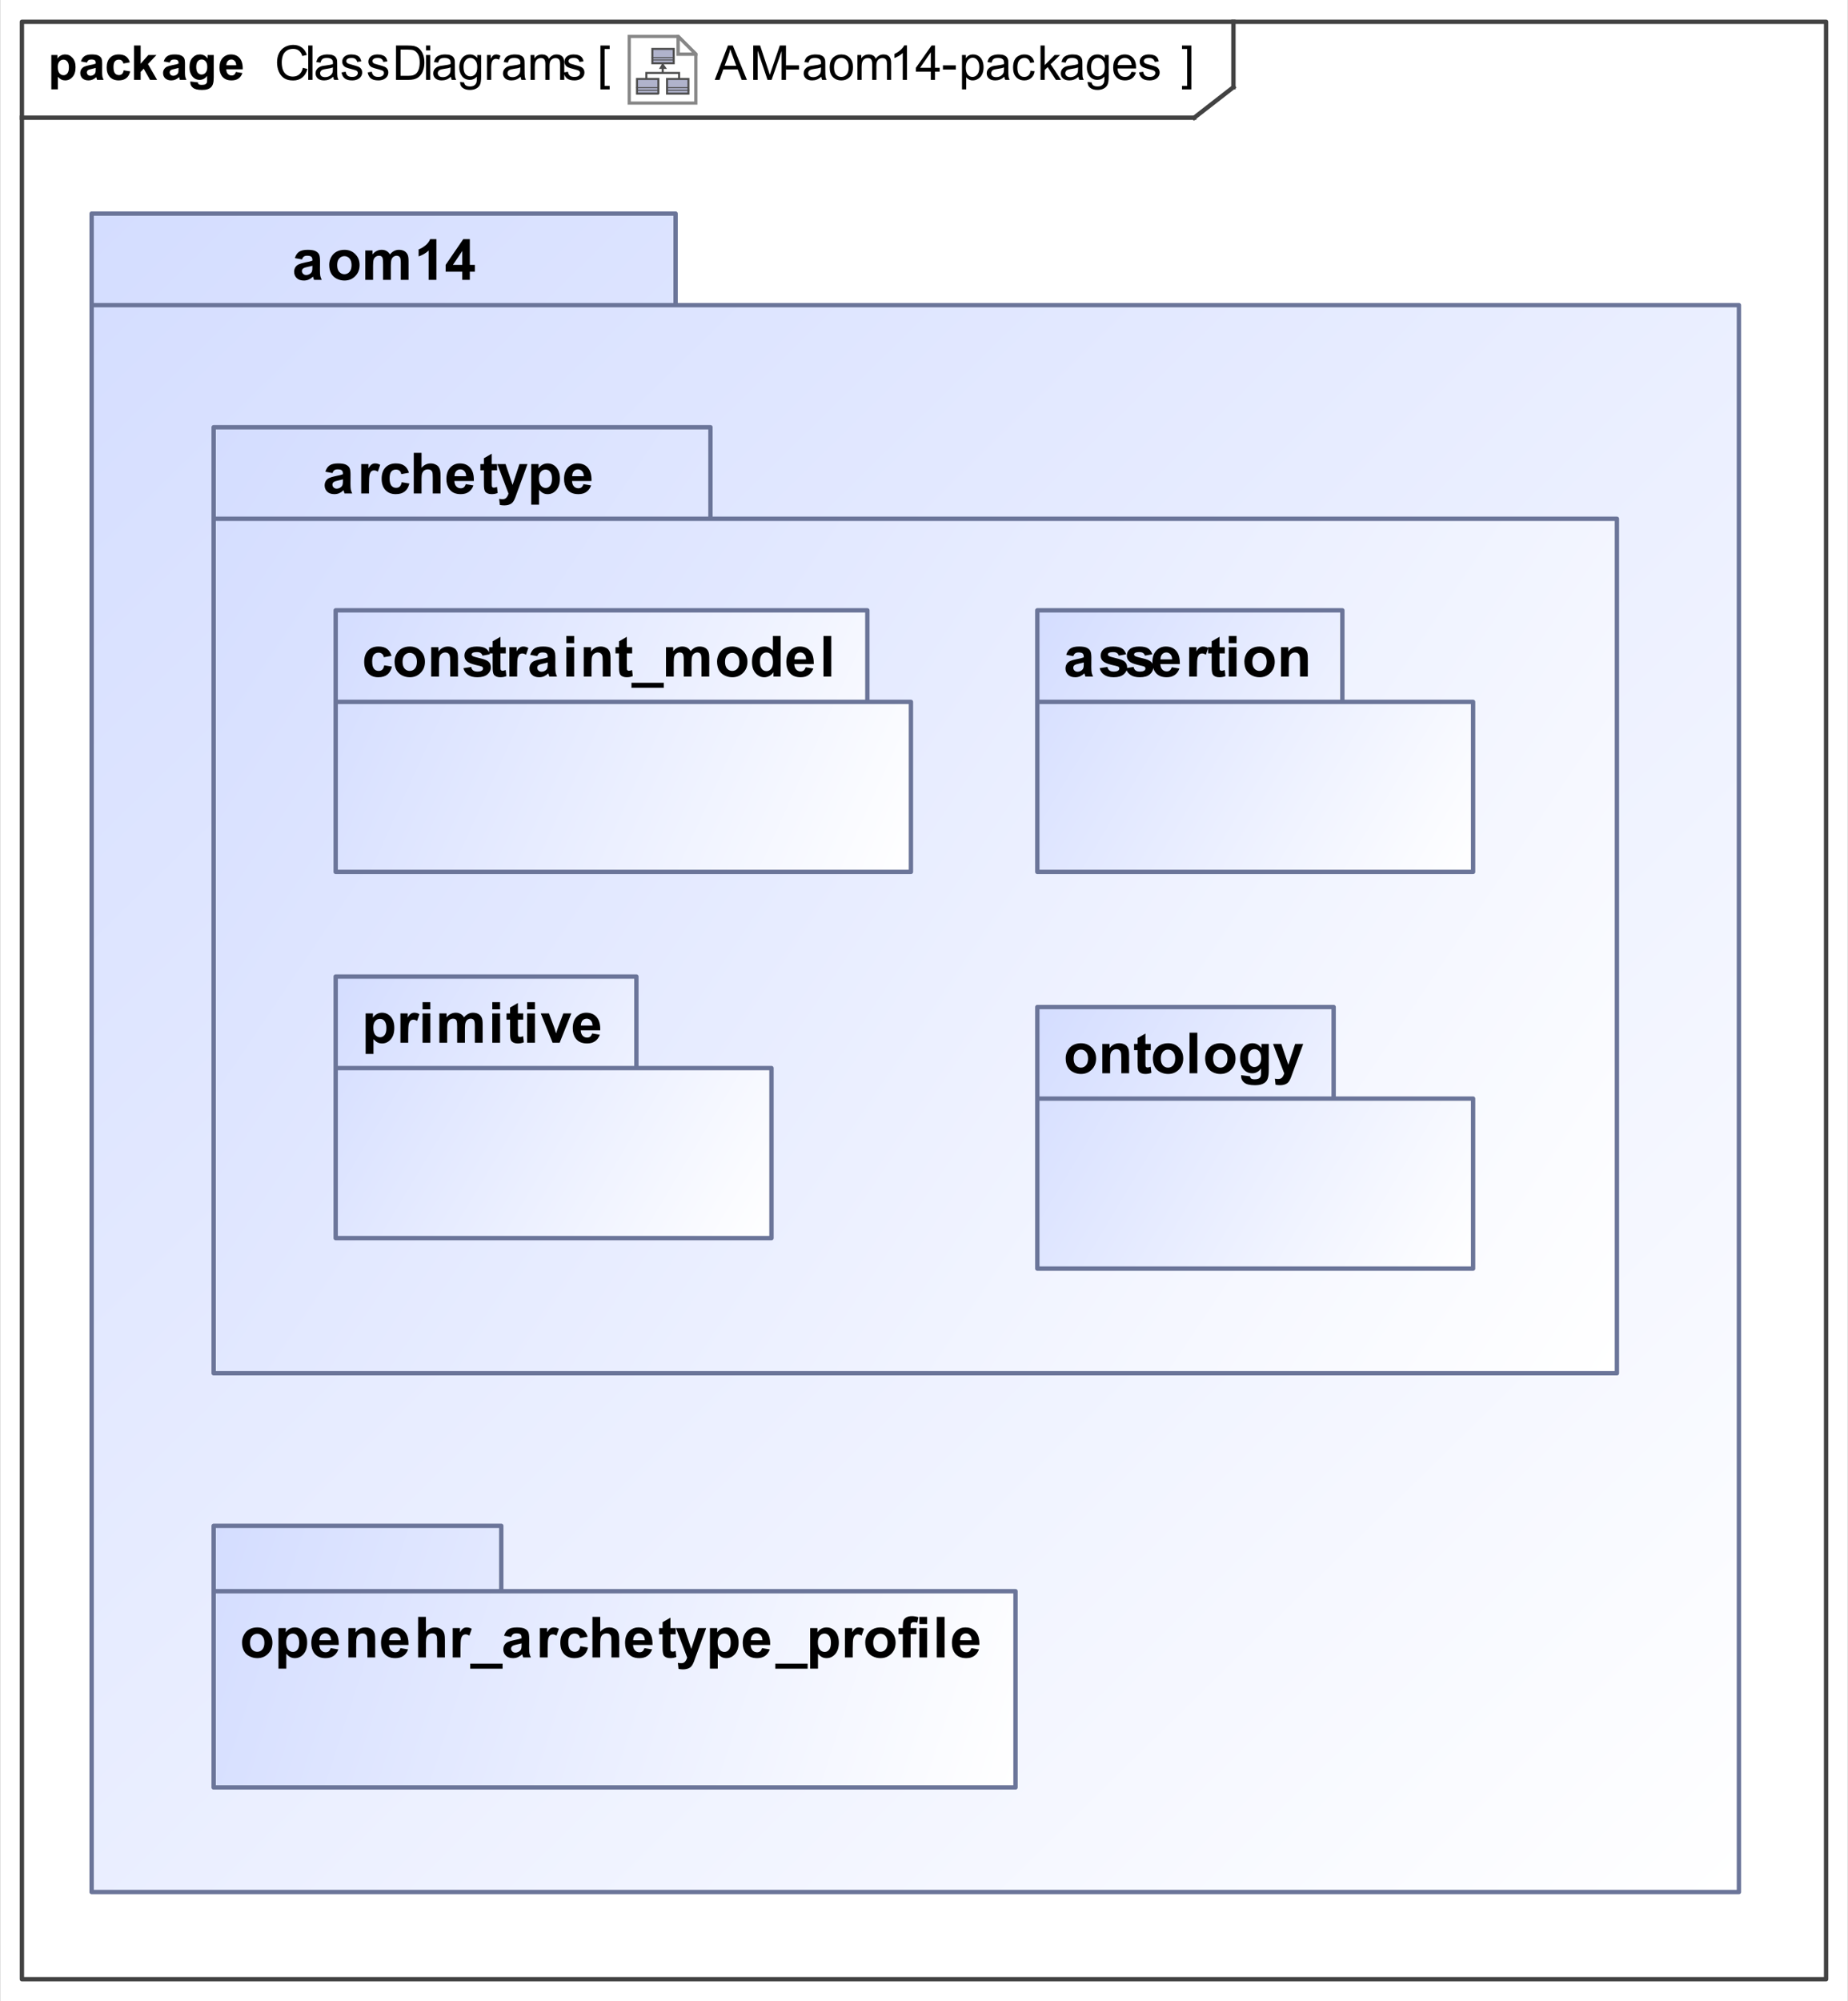 <?xml version="1.0" encoding="UTF-8"?>
<!DOCTYPE svg PUBLIC '-//W3C//DTD SVG 1.0//EN'
          'http://www.w3.org/TR/2001/REC-SVG-20010904/DTD/svg10.dtd'>
<svg fill-opacity="1" xmlns:xlink="http://www.w3.org/1999/xlink" color-rendering="auto" color-interpolation="auto" text-rendering="auto" stroke="black" stroke-linecap="square" width="4.417in" stroke-miterlimit="10" shape-rendering="auto" stroke-opacity="1" fill="black" stroke-dasharray="none" font-weight="normal" stroke-width="1" viewBox="0 0 424 459" height="4.781in" xmlns="http://www.w3.org/2000/svg" font-family="&apos;Arial&apos;" font-style="normal" stroke-linejoin="miter" font-size="12" stroke-dashoffset="0" image-rendering="auto"
><rect x="0" y="0" width="424" height="459" fill="#333333" stroke="none"/><!--Generated by the Batik Graphics2D SVG Generator
 This is MagicDraw diagram.--><defs id="genericDefs"
  /><g
  ><defs id="defs1"
    ><linearGradient x1="21" gradientUnits="userSpaceOnUse" x2="399" y1="49" y2="434" id="linearGradient1" spreadMethod="pad"
      ><stop stop-opacity="1" stop-color="rgb(212,221,255)" offset="0%"
        /><stop stop-opacity="1" stop-color="white" offset="100%"
      /></linearGradient
      ><linearGradient x1="49" gradientUnits="userSpaceOnUse" x2="371" y1="98" y2="315" id="linearGradient2" spreadMethod="pad"
      ><stop stop-opacity="1" stop-color="rgb(212,221,255)" offset="0%"
        /><stop stop-opacity="1" stop-color="white" offset="100%"
      /></linearGradient
      ><linearGradient x1="77" gradientUnits="userSpaceOnUse" x2="209" y1="140" y2="200" id="linearGradient3" spreadMethod="pad"
      ><stop stop-opacity="1" stop-color="rgb(212,221,255)" offset="0%"
        /><stop stop-opacity="1" stop-color="white" offset="100%"
      /></linearGradient
      ><linearGradient x1="77" gradientUnits="userSpaceOnUse" x2="177" y1="224" y2="284" id="linearGradient4" spreadMethod="pad"
      ><stop stop-opacity="1" stop-color="rgb(212,221,255)" offset="0%"
        /><stop stop-opacity="1" stop-color="white" offset="100%"
      /></linearGradient
      ><linearGradient x1="238" gradientUnits="userSpaceOnUse" x2="338" y1="231" y2="291" id="linearGradient5" spreadMethod="pad"
      ><stop stop-opacity="1" stop-color="rgb(212,221,255)" offset="0%"
        /><stop stop-opacity="1" stop-color="white" offset="100%"
      /></linearGradient
      ><linearGradient x1="238" gradientUnits="userSpaceOnUse" x2="338" y1="140" y2="200" id="linearGradient6" spreadMethod="pad"
      ><stop stop-opacity="1" stop-color="rgb(212,221,255)" offset="0%"
        /><stop stop-opacity="1" stop-color="white" offset="100%"
      /></linearGradient
      ><linearGradient x1="49" gradientUnits="userSpaceOnUse" x2="233" y1="350" y2="410" id="linearGradient7" spreadMethod="pad"
      ><stop stop-opacity="1" stop-color="rgb(212,221,255)" offset="0%"
        /><stop stop-opacity="1" stop-color="white" offset="100%"
      /></linearGradient
      ><radialGradient transform="matrix(1.0 0.0 0.04 -1.0 0.0 19.964)" gradientUnits="userSpaceOnUse" r="3.197" cx="3.434" id="gradient1" cy="2.983" color-interpolation="sRGB" fx="3.434" fy="2.983" spreadMethod="pad"
      ><stop stop-color="white" offset="0%"
        /><stop stop-color="rgb(176,179,204)" offset="100%"
      /></radialGradient
      ><radialGradient transform="matrix(1.0 0.0 0.04 -1.0 0.0 19.964)" gradientUnits="userSpaceOnUse" r="4.2" cx="2.817" id="gradient2" cy="4.165" color-interpolation="sRGB" fx="2.817" fy="4.165" spreadMethod="pad"
      ><stop stop-color="white" offset="0%"
        /><stop stop-color="rgb(229,167,106)" offset="100%"
      /></radialGradient
      ><radialGradient transform="matrix(1.0 0.0 0.04 -1.0 0.0 19.964)" gradientUnits="userSpaceOnUse" r="4.2" cx="2.953" id="gradient3" cy="3.364" color-interpolation="sRGB" fx="2.953" fy="3.364" spreadMethod="pad"
      ><stop stop-color="white" offset="0%"
        /><stop stop-color="rgb(229,167,106)" offset="100%"
      /></radialGradient
      ><radialGradient transform="matrix(1.0 0.0 0.04 -1.0 0.0 19.964)" gradientUnits="userSpaceOnUse" r="3.198" cx="12.568" id="gradient4" cy="2.983" color-interpolation="sRGB" fx="12.568" fy="2.983" spreadMethod="pad"
      ><stop stop-color="white" offset="0%"
        /><stop stop-color="rgb(176,179,204)" offset="100%"
      /></radialGradient
      ><radialGradient transform="matrix(1.0 0.0 0.04 -1.0 0.0 19.964)" gradientUnits="userSpaceOnUse" r="4.201" cx="11.95" id="gradient5" cy="4.165" color-interpolation="sRGB" fx="11.95" fy="4.165" spreadMethod="pad"
      ><stop stop-color="white" offset="0%"
        /><stop stop-color="rgb(229,167,106)" offset="100%"
      /></radialGradient
      ><radialGradient transform="matrix(1.0 0.0 0.04 -1.0 0.0 19.964)" gradientUnits="userSpaceOnUse" r="4.2" cx="12.087" id="gradient6" cy="3.364" color-interpolation="sRGB" fx="12.087" fy="3.364" spreadMethod="pad"
      ><stop stop-color="white" offset="0%"
        /><stop stop-color="rgb(229,167,106)" offset="100%"
      /></radialGradient
      ><radialGradient transform="matrix(1.0 0.0 0.04 -1.0 0.0 19.964)" gradientUnits="userSpaceOnUse" r="3.197" cx="8.029" id="gradient7" cy="12.02" color-interpolation="sRGB" fx="8.029" fy="12.02" spreadMethod="pad"
      ><stop stop-color="white" offset="0%"
        /><stop stop-color="rgb(176,179,204)" offset="100%"
      /></radialGradient
      ><radialGradient transform="matrix(1.0 0.0 0.04 -1.0 0.0 19.964)" gradientUnits="userSpaceOnUse" r="4.201" cx="7.41" id="gradient8" cy="13.165" color-interpolation="sRGB" fx="7.41" fy="13.165" spreadMethod="pad"
      ><stop stop-color="white" offset="0%"
        /><stop stop-color="rgb(229,167,106)" offset="100%"
      /></radialGradient
      ><radialGradient transform="matrix(1.0 0.0 0.04 -1.0 0.0 19.964)" gradientUnits="userSpaceOnUse" r="4.2" cx="7.549" id="gradient9" cy="12.465" color-interpolation="sRGB" fx="7.549" fy="12.465" spreadMethod="pad"
      ><stop stop-color="white" offset="0%"
        /><stop stop-color="rgb(229,167,106)" offset="100%"
      /></radialGradient
      ><clipPath clipPathUnits="userSpaceOnUse" id="clipPath1"
      ><path d="M0 0 L424 0 L424 459 L0 459 L0 0 Z"
      /></clipPath
      ><clipPath clipPathUnits="userSpaceOnUse" id="clipPath2"
      ><path d="M-188.1 -10.45 L365.75 -10.45 L365.75 589.119 L-188.1 589.119 L-188.1 -10.45 Z"
      /></clipPath
      ><clipPath clipPathUnits="userSpaceOnUse" id="clipPath3"
      ><path d="M-0 0 L-0 20.9 L20.9 20.9 L20.9 0 Z"
      /></clipPath
    ></defs
    ><g fill="white" stroke="white"
    ><rect x="0" width="424" height="459" y="0" clip-path="url(#clipPath1)" stroke="none"
    /></g
    ><g fill="rgb(66,66,66)" text-rendering="geometricPrecision" stroke-linecap="butt" stroke="rgb(66,66,66)" stroke-linejoin="round"
    ><rect fill="none" x="5" width="414" height="449" y="5" clip-path="url(#clipPath1)"
      /><line y2="27" fill="none" x1="5" clip-path="url(#clipPath1)" x2="274" y1="27"
      /><line y2="20" fill="none" x1="283" clip-path="url(#clipPath1)" x2="283" y1="5"
      /><line y2="20" fill="none" x1="274" clip-path="url(#clipPath1)" x2="283" y1="27"
      /><path fill="black" d="M163.984 18.318 L167.016 10.443 L168.125 10.443 L171.359 18.318 L170.172 18.318 L169.25 15.927 L165.953 15.927 L165.094 18.318 L163.984 18.318 ZM166.25 15.084 L168.922 15.084 L168.109 12.896 Q167.734 11.912 167.547 11.271 Q167.391 12.021 167.125 12.771 L166.25 15.084 ZM172.812 18.318 L172.812 10.443 L174.391 10.443 L176.25 16.021 Q176.5 16.802 176.625 17.177 Q176.766 16.755 177.047 15.927 L178.922 10.443 L180.328 10.443 L180.328 18.318 L179.328 18.318 L179.328 11.724 L177.031 18.318 L176.094 18.318 L173.828 11.615 L173.828 18.318 L172.812 18.318 ZM180.344 15.959 L180.344 14.99 L183.312 14.99 L183.312 15.959 L180.344 15.959 ZM188.453 17.615 Q187.906 18.068 187.406 18.255 Q186.922 18.443 186.344 18.443 Q185.406 18.443 184.891 17.99 Q184.391 17.521 184.391 16.818 Q184.391 16.396 184.578 16.052 Q184.781 15.709 185.078 15.505 Q185.391 15.287 185.781 15.177 Q186.062 15.099 186.641 15.037 Q187.812 14.896 188.359 14.693 Q188.375 14.505 188.375 14.443 Q188.375 13.849 188.094 13.615 Q187.734 13.287 187 13.287 Q186.312 13.287 185.984 13.521 Q185.672 13.755 185.516 14.365 L184.562 14.24 Q184.688 13.63 184.984 13.255 Q185.281 12.88 185.844 12.693 Q186.406 12.49 187.141 12.49 Q187.875 12.49 188.328 12.662 Q188.781 12.834 188.984 13.099 Q189.203 13.349 189.297 13.74 Q189.344 13.99 189.344 14.646 L189.344 15.927 Q189.344 17.271 189.406 17.63 Q189.469 17.99 189.656 18.318 L188.641 18.318 Q188.484 18.021 188.453 17.615 ZM188.359 15.459 Q187.844 15.677 186.781 15.818 Q186.188 15.912 185.938 16.021 Q185.703 16.115 185.562 16.334 Q185.422 16.537 185.422 16.787 Q185.422 17.177 185.719 17.443 Q186.016 17.693 186.578 17.693 Q187.141 17.693 187.562 17.443 Q188 17.193 188.219 16.771 Q188.359 16.443 188.359 15.802 L188.359 15.459 ZM190.359 15.459 Q190.359 13.88 191.25 13.115 Q191.984 12.49 193.047 12.49 Q194.219 12.49 194.953 13.255 Q195.703 14.021 195.703 15.38 Q195.703 16.49 195.375 17.13 Q195.047 17.755 194.406 18.099 Q193.781 18.443 193.047 18.443 Q191.844 18.443 191.094 17.677 Q190.359 16.912 190.359 15.459 ZM191.359 15.459 Q191.359 16.568 191.828 17.115 Q192.312 17.646 193.047 17.646 Q193.766 17.646 194.234 17.099 Q194.719 16.552 194.719 15.427 Q194.719 14.38 194.234 13.834 Q193.75 13.287 193.047 13.287 Q192.312 13.287 191.828 13.834 Q191.359 14.365 191.359 15.459 ZM196.719 18.318 L196.719 12.615 L197.594 12.615 L197.594 13.412 Q197.859 12.99 198.297 12.74 Q198.75 12.49 199.312 12.49 Q199.953 12.49 200.359 12.755 Q200.766 13.005 200.938 13.49 Q201.609 12.49 202.688 12.49 Q203.547 12.49 204 12.959 Q204.453 13.427 204.453 14.396 L204.453 18.318 L203.5 18.318 L203.5 14.724 Q203.5 14.146 203.406 13.896 Q203.312 13.63 203.062 13.474 Q202.812 13.318 202.484 13.318 Q201.875 13.318 201.469 13.724 Q201.078 14.13 201.078 15.005 L201.078 18.318 L200.109 18.318 L200.109 14.615 Q200.109 13.974 199.875 13.646 Q199.641 13.318 199.109 13.318 Q198.703 13.318 198.344 13.537 Q198 13.755 197.844 14.177 Q197.688 14.584 197.688 15.365 L197.688 18.318 L196.719 18.318 ZM208.094 18.318 L207.125 18.318 L207.125 12.162 Q206.781 12.49 206.219 12.834 Q205.656 13.162 205.203 13.318 L205.203 12.38 Q206.016 12.005 206.609 11.474 Q207.219 10.927 207.469 10.412 L208.094 10.412 L208.094 18.318 ZM213.562 18.318 L213.562 16.427 L210.141 16.427 L210.141 15.552 L213.734 10.443 L214.516 10.443 L214.516 15.552 L215.594 15.552 L215.594 16.427 L214.516 16.427 L214.516 18.318 L213.562 18.318 ZM213.562 15.552 L213.562 11.99 L211.094 15.552 L213.562 15.552 ZM216.344 15.959 L216.344 14.99 L219.312 14.99 L219.312 15.959 L216.344 15.959 ZM220.719 20.505 L220.719 12.615 L221.609 12.615 L221.609 13.349 Q221.922 12.927 222.312 12.709 Q222.703 12.49 223.266 12.49 Q223.984 12.49 224.547 12.865 Q225.109 13.24 225.391 13.927 Q225.672 14.599 225.672 15.427 Q225.672 16.302 225.359 17.005 Q225.047 17.693 224.438 18.068 Q223.844 18.443 223.188 18.443 Q222.703 18.443 222.312 18.24 Q221.938 18.037 221.688 17.724 L221.688 20.505 L220.719 20.505 ZM221.594 15.505 Q221.594 16.599 222.047 17.13 Q222.5 17.646 223.125 17.646 Q223.766 17.646 224.219 17.115 Q224.688 16.568 224.688 15.412 Q224.688 14.334 224.234 13.787 Q223.797 13.24 223.172 13.24 Q222.547 13.24 222.062 13.818 Q221.594 14.396 221.594 15.505 ZM230.453 17.615 Q229.906 18.068 229.406 18.255 Q228.922 18.443 228.344 18.443 Q227.406 18.443 226.891 17.99 Q226.391 17.521 226.391 16.818 Q226.391 16.396 226.578 16.052 Q226.781 15.709 227.078 15.505 Q227.391 15.287 227.781 15.177 Q228.062 15.099 228.641 15.037 Q229.812 14.896 230.359 14.693 Q230.375 14.505 230.375 14.443 Q230.375 13.849 230.094 13.615 Q229.734 13.287 229 13.287 Q228.312 13.287 227.984 13.521 Q227.672 13.755 227.516 14.365 L226.562 14.24 Q226.688 13.63 226.984 13.255 Q227.281 12.88 227.844 12.693 Q228.406 12.49 229.141 12.49 Q229.875 12.49 230.328 12.662 Q230.781 12.834 230.984 13.099 Q231.203 13.349 231.297 13.74 Q231.344 13.99 231.344 14.646 L231.344 15.927 Q231.344 17.271 231.406 17.63 Q231.469 17.99 231.656 18.318 L230.641 18.318 Q230.484 18.021 230.453 17.615 ZM230.359 15.459 Q229.844 15.677 228.781 15.818 Q228.188 15.912 227.938 16.021 Q227.703 16.115 227.562 16.334 Q227.422 16.537 227.422 16.787 Q227.422 17.177 227.719 17.443 Q228.016 17.693 228.578 17.693 Q229.141 17.693 229.562 17.443 Q230 17.193 230.219 16.771 Q230.359 16.443 230.359 15.802 L230.359 15.459 ZM236.453 16.224 L237.391 16.349 Q237.25 17.334 236.594 17.896 Q235.953 18.443 235.031 18.443 Q233.859 18.443 233.141 17.677 Q232.438 16.912 232.438 15.49 Q232.438 14.568 232.734 13.88 Q233.047 13.177 233.672 12.834 Q234.297 12.49 235.031 12.49 Q235.953 12.49 236.547 12.959 Q237.141 13.427 237.312 14.287 L236.359 14.427 Q236.234 13.865 235.891 13.584 Q235.547 13.287 235.062 13.287 Q234.344 13.287 233.875 13.818 Q233.422 14.334 233.422 15.459 Q233.422 16.615 233.859 17.13 Q234.297 17.646 235.016 17.646 Q235.578 17.646 235.953 17.302 Q236.344 16.959 236.453 16.224 ZM238.734 18.318 L238.734 10.443 L239.703 10.443 L239.703 14.927 L241.984 12.615 L243.234 12.615 L241.062 14.724 L243.453 18.318 L242.266 18.318 L240.375 15.396 L239.703 16.052 L239.703 18.318 L238.734 18.318 ZM247.453 17.615 Q246.906 18.068 246.406 18.255 Q245.922 18.443 245.344 18.443 Q244.406 18.443 243.891 17.99 Q243.391 17.521 243.391 16.818 Q243.391 16.396 243.578 16.052 Q243.781 15.709 244.078 15.505 Q244.391 15.287 244.781 15.177 Q245.062 15.099 245.641 15.037 Q246.812 14.896 247.359 14.693 Q247.375 14.505 247.375 14.443 Q247.375 13.849 247.094 13.615 Q246.734 13.287 246 13.287 Q245.312 13.287 244.984 13.521 Q244.672 13.755 244.516 14.365 L243.562 14.24 Q243.688 13.63 243.984 13.255 Q244.281 12.88 244.844 12.693 Q245.406 12.49 246.141 12.49 Q246.875 12.49 247.328 12.662 Q247.781 12.834 247.984 13.099 Q248.203 13.349 248.297 13.74 Q248.344 13.99 248.344 14.646 L248.344 15.927 Q248.344 17.271 248.406 17.63 Q248.469 17.99 248.656 18.318 L247.641 18.318 Q247.484 18.021 247.453 17.615 ZM247.359 15.459 Q246.844 15.677 245.781 15.818 Q245.188 15.912 244.938 16.021 Q244.703 16.115 244.562 16.334 Q244.422 16.537 244.422 16.787 Q244.422 17.177 244.719 17.443 Q245.016 17.693 245.578 17.693 Q246.141 17.693 246.562 17.443 Q247 17.193 247.219 16.771 Q247.359 16.443 247.359 15.802 L247.359 15.459 ZM249.547 18.787 L250.484 18.927 Q250.547 19.365 250.812 19.568 Q251.172 19.834 251.797 19.834 Q252.469 19.834 252.828 19.568 Q253.203 19.302 253.328 18.818 Q253.406 18.521 253.406 17.568 Q252.766 18.318 251.812 18.318 Q250.641 18.318 250 17.474 Q249.359 16.615 249.359 15.427 Q249.359 14.615 249.656 13.927 Q249.953 13.24 250.5 12.865 Q251.062 12.49 251.828 12.49 Q252.828 12.49 253.484 13.302 L253.484 12.615 L254.375 12.615 L254.375 17.537 Q254.375 18.88 254.109 19.427 Q253.844 19.99 253.25 20.302 Q252.656 20.63 251.797 20.63 Q250.781 20.63 250.156 20.162 Q249.531 19.709 249.547 18.787 ZM250.344 15.365 Q250.344 16.49 250.781 17.005 Q251.234 17.521 251.906 17.521 Q252.578 17.521 253.031 17.005 Q253.484 16.49 253.484 15.396 Q253.484 14.349 253.016 13.818 Q252.547 13.287 251.891 13.287 Q251.25 13.287 250.797 13.818 Q250.344 14.334 250.344 15.365 ZM259.625 16.474 L260.625 16.599 Q260.391 17.474 259.75 17.959 Q259.109 18.443 258.125 18.443 Q256.875 18.443 256.141 17.677 Q255.406 16.912 255.406 15.521 Q255.406 14.068 256.141 13.287 Q256.891 12.49 258.062 12.49 Q259.219 12.49 259.938 13.271 Q260.656 14.037 260.656 15.459 Q260.656 15.537 260.656 15.709 L256.406 15.709 Q256.453 16.646 256.922 17.146 Q257.406 17.646 258.125 17.646 Q258.656 17.646 259.031 17.38 Q259.406 17.099 259.625 16.474 ZM256.453 14.912 L259.641 14.912 Q259.578 14.193 259.281 13.834 Q258.812 13.287 258.078 13.287 Q257.406 13.287 256.953 13.74 Q256.5 14.177 256.453 14.912 ZM261.344 16.615 L262.297 16.459 Q262.375 17.037 262.734 17.349 Q263.109 17.646 263.766 17.646 Q264.438 17.646 264.75 17.38 Q265.078 17.115 265.078 16.74 Q265.078 16.412 264.797 16.224 Q264.594 16.099 263.812 15.896 Q262.75 15.63 262.328 15.443 Q261.922 15.24 261.703 14.896 Q261.5 14.552 261.5 14.13 Q261.5 13.74 261.672 13.427 Q261.844 13.099 262.156 12.88 Q262.375 12.709 262.766 12.599 Q263.156 12.49 263.594 12.49 Q264.266 12.49 264.766 12.677 Q265.281 12.865 265.516 13.209 Q265.766 13.537 265.859 14.084 L264.922 14.209 Q264.844 13.771 264.531 13.537 Q264.234 13.287 263.672 13.287 Q263 13.287 262.719 13.505 Q262.438 13.724 262.438 14.021 Q262.438 14.209 262.547 14.349 Q262.672 14.505 262.922 14.615 Q263.062 14.662 263.781 14.865 Q264.797 15.13 265.203 15.302 Q265.609 15.474 265.844 15.818 Q266.078 16.146 266.078 16.646 Q266.078 17.13 265.797 17.552 Q265.516 17.974 264.984 18.209 Q264.453 18.443 263.781 18.443 Q262.672 18.443 262.078 17.99 Q261.5 17.521 261.344 16.615 Z" clip-path="url(#clipPath1)" stroke="none"
      /><path fill="black" d="M69.469 15.552 L70.516 15.818 Q70.188 17.099 69.328 17.787 Q68.484 18.459 67.25 18.459 Q65.969 18.459 65.172 17.943 Q64.375 17.412 63.953 16.427 Q63.547 15.443 63.547 14.318 Q63.547 13.099 64.016 12.177 Q64.484 11.255 65.344 10.787 Q66.219 10.302 67.266 10.302 Q68.453 10.302 69.25 10.912 Q70.062 11.505 70.375 12.599 L69.344 12.849 Q69.078 11.99 68.547 11.599 Q68.031 11.209 67.25 11.209 Q66.328 11.209 65.719 11.646 Q65.109 12.068 64.859 12.802 Q64.625 13.537 64.625 14.318 Q64.625 15.318 64.906 16.068 Q65.203 16.818 65.812 17.193 Q66.438 17.568 67.156 17.568 Q68.031 17.568 68.641 17.068 Q69.25 16.552 69.469 15.552 ZM70.703 18.318 L70.703 10.443 L71.672 10.443 L71.672 18.318 L70.703 18.318 ZM76.453 17.615 Q75.906 18.068 75.406 18.255 Q74.922 18.443 74.344 18.443 Q73.406 18.443 72.891 17.99 Q72.391 17.521 72.391 16.818 Q72.391 16.396 72.578 16.052 Q72.781 15.709 73.078 15.505 Q73.391 15.287 73.781 15.177 Q74.062 15.099 74.641 15.037 Q75.812 14.896 76.359 14.693 Q76.375 14.505 76.375 14.443 Q76.375 13.849 76.094 13.615 Q75.734 13.287 75 13.287 Q74.312 13.287 73.984 13.521 Q73.672 13.755 73.516 14.365 L72.562 14.24 Q72.688 13.63 72.984 13.255 Q73.281 12.88 73.844 12.693 Q74.406 12.49 75.141 12.49 Q75.875 12.49 76.328 12.662 Q76.781 12.834 76.984 13.099 Q77.203 13.349 77.297 13.74 Q77.344 13.99 77.344 14.646 L77.344 15.927 Q77.344 17.271 77.406 17.63 Q77.469 17.99 77.656 18.318 L76.641 18.318 Q76.484 18.021 76.453 17.615 ZM76.359 15.459 Q75.844 15.677 74.781 15.818 Q74.188 15.912 73.938 16.021 Q73.703 16.115 73.562 16.334 Q73.422 16.537 73.422 16.787 Q73.422 17.177 73.719 17.443 Q74.016 17.693 74.578 17.693 Q75.141 17.693 75.562 17.443 Q76 17.193 76.219 16.771 Q76.359 16.443 76.359 15.802 L76.359 15.459 ZM78.344 16.615 L79.297 16.459 Q79.375 17.037 79.734 17.349 Q80.109 17.646 80.766 17.646 Q81.438 17.646 81.75 17.38 Q82.078 17.115 82.078 16.74 Q82.078 16.412 81.797 16.224 Q81.594 16.099 80.812 15.896 Q79.75 15.63 79.328 15.443 Q78.922 15.24 78.703 14.896 Q78.5 14.552 78.5 14.13 Q78.5 13.74 78.672 13.427 Q78.844 13.099 79.156 12.88 Q79.375 12.709 79.766 12.599 Q80.156 12.49 80.594 12.49 Q81.266 12.49 81.766 12.677 Q82.281 12.865 82.516 13.209 Q82.766 13.537 82.859 14.084 L81.922 14.209 Q81.844 13.771 81.531 13.537 Q81.234 13.287 80.672 13.287 Q80 13.287 79.719 13.505 Q79.438 13.724 79.438 14.021 Q79.438 14.209 79.547 14.349 Q79.672 14.505 79.922 14.615 Q80.062 14.662 80.781 14.865 Q81.797 15.13 82.203 15.302 Q82.609 15.474 82.844 15.818 Q83.078 16.146 83.078 16.646 Q83.078 17.13 82.797 17.552 Q82.516 17.974 81.984 18.209 Q81.453 18.443 80.781 18.443 Q79.672 18.443 79.078 17.99 Q78.5 17.521 78.344 16.615 ZM84.344 16.615 L85.297 16.459 Q85.375 17.037 85.734 17.349 Q86.109 17.646 86.766 17.646 Q87.438 17.646 87.75 17.38 Q88.078 17.115 88.078 16.74 Q88.078 16.412 87.797 16.224 Q87.594 16.099 86.812 15.896 Q85.75 15.63 85.328 15.443 Q84.922 15.24 84.703 14.896 Q84.5 14.552 84.5 14.13 Q84.5 13.74 84.672 13.427 Q84.844 13.099 85.156 12.88 Q85.375 12.709 85.766 12.599 Q86.156 12.49 86.594 12.49 Q87.266 12.49 87.766 12.677 Q88.281 12.865 88.516 13.209 Q88.766 13.537 88.859 14.084 L87.922 14.209 Q87.844 13.771 87.531 13.537 Q87.234 13.287 86.672 13.287 Q86 13.287 85.719 13.505 Q85.438 13.724 85.438 14.021 Q85.438 14.209 85.547 14.349 Q85.672 14.505 85.922 14.615 Q86.062 14.662 86.781 14.865 Q87.797 15.13 88.203 15.302 Q88.609 15.474 88.844 15.818 Q89.078 16.146 89.078 16.646 Q89.078 17.13 88.797 17.552 Q88.516 17.974 87.984 18.209 Q87.453 18.443 86.781 18.443 Q85.672 18.443 85.078 17.99 Q84.5 17.521 84.344 16.615 ZM90.844 18.318 L90.844 10.443 L93.562 10.443 Q94.484 10.443 94.969 10.552 Q95.641 10.709 96.125 11.115 Q96.734 11.646 97.047 12.474 Q97.359 13.287 97.359 14.334 Q97.359 15.24 97.141 15.927 Q96.938 16.615 96.609 17.068 Q96.281 17.521 95.891 17.787 Q95.5 18.052 94.953 18.193 Q94.406 18.318 93.688 18.318 L90.844 18.318 ZM91.891 17.396 L93.578 17.396 Q94.344 17.396 94.781 17.255 Q95.234 17.099 95.5 16.834 Q95.875 16.459 96.078 15.834 Q96.281 15.209 96.281 14.318 Q96.281 13.084 95.875 12.427 Q95.469 11.755 94.891 11.537 Q94.469 11.38 93.547 11.38 L91.891 11.38 L91.891 17.396 ZM97.734 11.552 L97.734 10.443 L98.703 10.443 L98.703 11.552 L97.734 11.552 ZM97.734 18.318 L97.734 12.615 L98.703 12.615 L98.703 18.318 L97.734 18.318 ZM103.453 17.615 Q102.906 18.068 102.406 18.255 Q101.922 18.443 101.344 18.443 Q100.406 18.443 99.891 17.99 Q99.391 17.521 99.391 16.818 Q99.391 16.396 99.578 16.052 Q99.781 15.709 100.078 15.505 Q100.391 15.287 100.781 15.177 Q101.062 15.099 101.641 15.037 Q102.812 14.896 103.359 14.693 Q103.375 14.505 103.375 14.443 Q103.375 13.849 103.094 13.615 Q102.734 13.287 102 13.287 Q101.312 13.287 100.984 13.521 Q100.672 13.755 100.516 14.365 L99.562 14.24 Q99.688 13.63 99.984 13.255 Q100.281 12.88 100.844 12.693 Q101.406 12.49 102.141 12.49 Q102.875 12.49 103.328 12.662 Q103.781 12.834 103.984 13.099 Q104.203 13.349 104.297 13.74 Q104.344 13.99 104.344 14.646 L104.344 15.927 Q104.344 17.271 104.406 17.63 Q104.469 17.99 104.656 18.318 L103.641 18.318 Q103.484 18.021 103.453 17.615 ZM103.359 15.459 Q102.844 15.677 101.781 15.818 Q101.188 15.912 100.938 16.021 Q100.703 16.115 100.562 16.334 Q100.422 16.537 100.422 16.787 Q100.422 17.177 100.719 17.443 Q101.016 17.693 101.578 17.693 Q102.141 17.693 102.562 17.443 Q103 17.193 103.219 16.771 Q103.359 16.443 103.359 15.802 L103.359 15.459 ZM105.547 18.787 L106.484 18.927 Q106.547 19.365 106.812 19.568 Q107.172 19.834 107.797 19.834 Q108.469 19.834 108.828 19.568 Q109.203 19.302 109.328 18.818 Q109.406 18.521 109.406 17.568 Q108.766 18.318 107.812 18.318 Q106.641 18.318 106 17.474 Q105.359 16.615 105.359 15.427 Q105.359 14.615 105.656 13.927 Q105.953 13.24 106.5 12.865 Q107.062 12.49 107.828 12.49 Q108.828 12.49 109.484 13.302 L109.484 12.615 L110.375 12.615 L110.375 17.537 Q110.375 18.88 110.109 19.427 Q109.844 19.99 109.25 20.302 Q108.656 20.63 107.797 20.63 Q106.781 20.63 106.156 20.162 Q105.531 19.709 105.547 18.787 ZM106.344 15.365 Q106.344 16.49 106.781 17.005 Q107.234 17.521 107.906 17.521 Q108.578 17.521 109.031 17.005 Q109.484 16.49 109.484 15.396 Q109.484 14.349 109.016 13.818 Q108.547 13.287 107.891 13.287 Q107.25 13.287 106.797 13.818 Q106.344 14.334 106.344 15.365 ZM111.719 18.318 L111.719 12.615 L112.578 12.615 L112.578 13.474 Q112.922 12.865 113.203 12.677 Q113.484 12.49 113.812 12.49 Q114.312 12.49 114.812 12.802 L114.484 13.693 Q114.125 13.49 113.766 13.49 Q113.453 13.49 113.203 13.677 Q112.953 13.865 112.844 14.209 Q112.688 14.724 112.688 15.334 L112.688 18.318 L111.719 18.318 ZM119.453 17.615 Q118.906 18.068 118.406 18.255 Q117.922 18.443 117.344 18.443 Q116.406 18.443 115.891 17.99 Q115.391 17.521 115.391 16.818 Q115.391 16.396 115.578 16.052 Q115.781 15.709 116.078 15.505 Q116.391 15.287 116.781 15.177 Q117.062 15.099 117.641 15.037 Q118.812 14.896 119.359 14.693 Q119.375 14.505 119.375 14.443 Q119.375 13.849 119.094 13.615 Q118.734 13.287 118 13.287 Q117.312 13.287 116.984 13.521 Q116.672 13.755 116.516 14.365 L115.562 14.24 Q115.688 13.63 115.984 13.255 Q116.281 12.88 116.844 12.693 Q117.406 12.49 118.141 12.49 Q118.875 12.49 119.328 12.662 Q119.781 12.834 119.984 13.099 Q120.203 13.349 120.297 13.74 Q120.344 13.99 120.344 14.646 L120.344 15.927 Q120.344 17.271 120.406 17.63 Q120.469 17.99 120.656 18.318 L119.641 18.318 Q119.484 18.021 119.453 17.615 ZM119.359 15.459 Q118.844 15.677 117.781 15.818 Q117.188 15.912 116.938 16.021 Q116.703 16.115 116.562 16.334 Q116.422 16.537 116.422 16.787 Q116.422 17.177 116.719 17.443 Q117.016 17.693 117.578 17.693 Q118.141 17.693 118.562 17.443 Q119 17.193 119.219 16.771 Q119.359 16.443 119.359 15.802 L119.359 15.459 ZM121.719 18.318 L121.719 12.615 L122.594 12.615 L122.594 13.412 Q122.859 12.99 123.297 12.74 Q123.75 12.49 124.312 12.49 Q124.953 12.49 125.359 12.755 Q125.766 13.005 125.938 13.49 Q126.609 12.49 127.688 12.49 Q128.547 12.49 129 12.959 Q129.453 13.427 129.453 14.396 L129.453 18.318 L128.5 18.318 L128.5 14.724 Q128.5 14.146 128.406 13.896 Q128.312 13.63 128.062 13.474 Q127.812 13.318 127.484 13.318 Q126.875 13.318 126.469 13.724 Q126.078 14.13 126.078 15.005 L126.078 18.318 L125.109 18.318 L125.109 14.615 Q125.109 13.974 124.875 13.646 Q124.641 13.318 124.109 13.318 Q123.703 13.318 123.344 13.537 Q123 13.755 122.844 14.177 Q122.688 14.584 122.688 15.365 L122.688 18.318 L121.719 18.318 ZM129.344 16.615 L130.297 16.459 Q130.375 17.037 130.734 17.349 Q131.109 17.646 131.766 17.646 Q132.438 17.646 132.75 17.38 Q133.078 17.115 133.078 16.74 Q133.078 16.412 132.797 16.224 Q132.594 16.099 131.812 15.896 Q130.75 15.63 130.328 15.443 Q129.922 15.24 129.703 14.896 Q129.5 14.552 129.5 14.13 Q129.5 13.74 129.672 13.427 Q129.844 13.099 130.156 12.88 Q130.375 12.709 130.766 12.599 Q131.156 12.49 131.594 12.49 Q132.266 12.49 132.766 12.677 Q133.281 12.865 133.516 13.209 Q133.766 13.537 133.859 14.084 L132.922 14.209 Q132.844 13.771 132.531 13.537 Q132.234 13.287 131.672 13.287 Q131 13.287 130.719 13.505 Q130.438 13.724 130.438 14.021 Q130.438 14.209 130.547 14.349 Q130.672 14.505 130.922 14.615 Q131.062 14.662 131.781 14.865 Q132.797 15.13 133.203 15.302 Q133.609 15.474 133.844 15.818 Q134.078 16.146 134.078 16.646 Q134.078 17.13 133.797 17.552 Q133.516 17.974 132.984 18.209 Q132.453 18.443 131.781 18.443 Q130.672 18.443 130.078 17.99 Q129.5 17.521 129.344 16.615 Z" clip-path="url(#clipPath1)" stroke="none"
      /><path fill="black" d="M11.75 12.615 L13.156 12.615 L13.156 13.459 Q13.422 13.021 13.891 12.755 Q14.359 12.49 14.938 12.49 Q15.922 12.49 16.609 13.271 Q17.312 14.037 17.312 15.427 Q17.312 16.865 16.609 17.662 Q15.922 18.443 14.922 18.443 Q14.453 18.443 14.062 18.255 Q13.688 18.068 13.25 17.615 L13.25 20.49 L11.75 20.49 L11.75 12.615 ZM13.234 15.365 Q13.234 16.334 13.609 16.802 Q14 17.255 14.547 17.255 Q15.078 17.255 15.422 16.834 Q15.781 16.412 15.781 15.443 Q15.781 14.552 15.422 14.115 Q15.062 13.677 14.531 13.677 Q13.969 13.677 13.594 14.115 Q13.234 14.537 13.234 15.365 ZM19.922 14.349 L18.547 14.099 Q18.781 13.287 19.344 12.896 Q19.906 12.49 21.016 12.49 Q22.031 12.49 22.516 12.724 Q23.016 12.959 23.219 13.334 Q23.422 13.693 23.422 14.677 L23.406 16.443 Q23.406 17.193 23.469 17.552 Q23.547 17.912 23.75 18.318 L22.25 18.318 Q22.188 18.162 22.109 17.865 Q22.078 17.74 22.062 17.693 Q21.672 18.068 21.219 18.255 Q20.781 18.443 20.281 18.443 Q19.406 18.443 18.891 17.974 Q18.391 17.49 18.391 16.755 Q18.391 16.271 18.625 15.896 Q18.859 15.521 19.266 15.318 Q19.688 15.115 20.469 14.959 Q21.531 14.771 21.938 14.599 L21.938 14.443 Q21.938 14.005 21.719 13.834 Q21.5 13.646 20.906 13.646 Q20.516 13.646 20.281 13.802 Q20.062 13.959 19.922 14.349 ZM21.938 15.584 Q21.641 15.677 21.016 15.818 Q20.391 15.943 20.203 16.068 Q19.906 16.287 19.906 16.599 Q19.906 16.927 20.141 17.162 Q20.375 17.38 20.734 17.38 Q21.141 17.38 21.516 17.115 Q21.797 16.912 21.875 16.615 Q21.938 16.427 21.938 15.88 L21.938 15.584 ZM29.766 14.302 L28.281 14.568 Q28.203 14.13 27.938 13.912 Q27.672 13.677 27.25 13.677 Q26.688 13.677 26.344 14.068 Q26.016 14.443 26.016 15.365 Q26.016 16.38 26.344 16.802 Q26.688 17.224 27.266 17.224 Q27.703 17.224 27.969 16.974 Q28.25 16.724 28.359 16.13 L29.844 16.38 Q29.609 17.412 28.953 17.927 Q28.297 18.443 27.203 18.443 Q25.938 18.443 25.188 17.662 Q24.453 16.865 24.453 15.474 Q24.453 14.052 25.203 13.271 Q25.953 12.49 27.219 12.49 Q28.266 12.49 28.875 12.943 Q29.5 13.38 29.766 14.302 ZM30.734 18.318 L30.734 10.443 L32.25 10.443 L32.25 14.615 L34.016 12.615 L35.875 12.615 L33.922 14.693 L36.016 18.318 L34.391 18.318 L32.953 15.755 L32.25 16.49 L32.25 18.318 L30.734 18.318 ZM38.922 14.349 L37.547 14.099 Q37.781 13.287 38.344 12.896 Q38.906 12.49 40.016 12.49 Q41.031 12.49 41.516 12.724 Q42.016 12.959 42.219 13.334 Q42.422 13.693 42.422 14.677 L42.406 16.443 Q42.406 17.193 42.469 17.552 Q42.547 17.912 42.75 18.318 L41.25 18.318 Q41.188 18.162 41.109 17.865 Q41.078 17.74 41.062 17.693 Q40.672 18.068 40.219 18.255 Q39.781 18.443 39.281 18.443 Q38.406 18.443 37.891 17.974 Q37.391 17.49 37.391 16.755 Q37.391 16.271 37.625 15.896 Q37.859 15.521 38.266 15.318 Q38.688 15.115 39.469 14.959 Q40.531 14.771 40.938 14.599 L40.938 14.443 Q40.938 14.005 40.719 13.834 Q40.5 13.646 39.906 13.646 Q39.516 13.646 39.281 13.802 Q39.062 13.959 38.922 14.349 ZM40.938 15.584 Q40.641 15.677 40.016 15.818 Q39.391 15.943 39.203 16.068 Q38.906 16.287 38.906 16.599 Q38.906 16.927 39.141 17.162 Q39.375 17.38 39.734 17.38 Q40.141 17.38 40.516 17.115 Q40.797 16.912 40.875 16.615 Q40.938 16.427 40.938 15.88 L40.938 15.584 ZM43.656 18.693 L45.375 18.896 Q45.422 19.209 45.578 19.318 Q45.781 19.474 46.25 19.474 Q46.844 19.474 47.141 19.302 Q47.328 19.177 47.438 18.927 Q47.5 18.724 47.5 18.224 L47.5 17.396 Q46.828 18.318 45.797 18.318 Q44.656 18.318 43.984 17.349 Q43.453 16.584 43.453 15.427 Q43.453 14.005 44.141 13.255 Q44.828 12.49 45.859 12.49 Q46.922 12.49 47.609 13.412 L47.609 12.615 L49.016 12.615 L49.016 17.74 Q49.016 18.74 48.844 19.24 Q48.688 19.74 48.375 20.021 Q48.078 20.318 47.578 20.474 Q47.078 20.63 46.312 20.63 Q44.859 20.63 44.25 20.13 Q43.641 19.646 43.641 18.88 Q43.641 18.802 43.656 18.693 ZM45 15.349 Q45 16.255 45.344 16.677 Q45.703 17.099 46.219 17.099 Q46.766 17.099 47.141 16.677 Q47.531 16.24 47.531 15.38 Q47.531 14.505 47.156 14.084 Q46.797 13.646 46.25 13.646 Q45.703 13.646 45.344 14.068 Q45 14.49 45 15.349 ZM54.094 16.505 L55.594 16.755 Q55.312 17.584 54.688 18.021 Q54.062 18.443 53.109 18.443 Q51.625 18.443 50.906 17.474 Q50.344 16.693 50.344 15.505 Q50.344 14.084 51.078 13.287 Q51.828 12.49 52.969 12.49 Q54.234 12.49 54.969 13.334 Q55.703 14.162 55.672 15.896 L51.891 15.896 Q51.906 16.568 52.25 16.943 Q52.609 17.318 53.125 17.318 Q53.484 17.318 53.719 17.13 Q53.969 16.927 54.094 16.505 ZM54.172 14.974 Q54.156 14.318 53.828 13.99 Q53.516 13.646 53.062 13.646 Q52.562 13.646 52.234 14.005 Q51.922 14.365 51.922 14.974 L54.172 14.974 Z" clip-path="url(#clipPath1)" stroke="none"
      /><path fill="black" d="M273.344 20.505 L271.203 20.505 L271.203 19.709 L272.375 19.709 L272.375 11.24 L271.203 11.24 L271.203 10.443 L273.344 10.443 L273.344 20.505 Z" clip-path="url(#clipPath1)" stroke="none"
    /></g
    ><g fill="white" text-rendering="geometricPrecision" transform="translate(144,8) matrix(0.766,0,0,0.766,0,0)" stroke-linecap="butt" stroke="white" stroke-linejoin="round"
    ><path d="M20.45 20.45 L0.45 20.45 L0.45 0.45 L15.117 0.45 L20.45 5.783 Z" stroke="none" clip-path="url(#clipPath3)"
    /></g
    ><g fill="rgb(135,135,135)" text-rendering="geometricPrecision" stroke-miterlimit="5" transform="translate(144,8) matrix(0.766,0,0,0.766,0,0)" stroke-linecap="butt" stroke="rgb(135,135,135)"
    ><path fill="none" d="M20.45 20.45 L0.45 20.45 L0.45 0.45 L15.117 0.45 L20.45 5.783 Z" clip-path="url(#clipPath3)"
    /></g
    ><g fill="url(#gradient1)" text-rendering="geometricPrecision" stroke-miterlimit="5" transform="matrix(0.766,0,0,0.766,144,8)" stroke-linecap="butt" stroke="url(#gradient1)"
    ><path d="M9.1 17.6 L2.8 17.6 L2.8 16 L2.8 13.2 L9.2 13.2 L9.2 17.5 L9.1 17.6 Z" stroke="none" clip-path="url(#clipPath3)"
      /><path fill="none" d="M9.1 17.6 L2.8 17.6 L2.8 16 L2.8 13.2 L9.2 13.2 L9.2 17.5 L9.1 17.6 Z" stroke-width="0.6" clip-path="url(#clipPath3)" stroke="rgb(77,77,77)"
    /></g
    ><g stroke-linecap="butt" transform="matrix(0.766,0,0,0.766,144,8)" fill="url(#gradient2)" text-rendering="geometricPrecision" stroke="url(#gradient2)" stroke-width="0.6" stroke-miterlimit="5"
    ><path d="M9 15.8 L2.7 15.8" stroke="none" clip-path="url(#clipPath3)"
      /><path fill="none" d="M9 15.8 L2.7 15.8" stroke-width="0.3" clip-path="url(#clipPath3)" stroke="rgb(77,77,77)"
    /></g
    ><g stroke-linecap="butt" transform="matrix(0.766,0,0,0.766,144,8)" fill="url(#gradient3)" text-rendering="geometricPrecision" stroke="url(#gradient3)" stroke-width="0.3" stroke-miterlimit="5"
    ><path d="M9.1 16.6 L2.8 16.6" stroke="none" clip-path="url(#clipPath3)"
      /><path fill="none" d="M9.1 16.6 L2.8 16.6" clip-path="url(#clipPath3)" stroke="rgb(77,77,77)"
    /></g
    ><g stroke-linecap="butt" transform="matrix(0.766,0,0,0.766,144,8)" fill="url(#gradient4)" text-rendering="geometricPrecision" stroke="url(#gradient4)" stroke-width="0.3" stroke-miterlimit="5"
    ><path d="M18.2 17.6 L11.8 17.6 L11.8 16 L11.8 13.2 L18.2 13.2 L18.2 17.5 L18.2 17.6 Z" stroke="none" clip-path="url(#clipPath3)"
      /><path fill="none" d="M18.2 17.6 L11.8 17.6 L11.8 16 L11.8 13.2 L18.2 13.2 L18.2 17.5 L18.2 17.6 Z" stroke-width="0.6" clip-path="url(#clipPath3)" stroke="rgb(77,77,77)"
    /></g
    ><g stroke-linecap="butt" transform="matrix(0.766,0,0,0.766,144,8)" fill="url(#gradient5)" text-rendering="geometricPrecision" stroke="url(#gradient5)" stroke-width="0.6" stroke-miterlimit="5"
    ><path d="M18.1 15.8 L11.8 15.8" stroke="none" clip-path="url(#clipPath3)"
      /><path fill="none" d="M18.1 15.8 L11.8 15.8" stroke-width="0.3" clip-path="url(#clipPath3)" stroke="rgb(77,77,77)"
    /></g
    ><g stroke-linecap="butt" transform="matrix(0.766,0,0,0.766,144,8)" fill="url(#gradient6)" text-rendering="geometricPrecision" stroke="url(#gradient6)" stroke-width="0.3" stroke-miterlimit="5"
    ><path d="M18.3 16.6 L12 16.6" stroke="none" clip-path="url(#clipPath3)"
      /><path fill="none" d="M18.3 16.6 L12 16.6" clip-path="url(#clipPath3)" stroke="rgb(77,77,77)"
    /></g
    ><g stroke-linecap="butt" transform="matrix(0.766,0,0,0.766,144,8)" fill="url(#gradient7)" text-rendering="geometricPrecision" stroke="url(#gradient7)" stroke-width="0.3" stroke-miterlimit="5"
    ><path d="M13.7 8.5 L7.4 8.5 L7.4 7 L7.4 4.2 L13.8 4.2 L13.8 8.5 L13.7 8.5 Z" stroke="none" clip-path="url(#clipPath3)"
      /><path fill="none" d="M13.7 8.5 L7.4 8.5 L7.4 7 L7.4 4.2 L13.8 4.2 L13.8 8.5 L13.7 8.5 Z" stroke-width="0.6" clip-path="url(#clipPath3)" stroke="rgb(77,77,77)"
    /></g
    ><g stroke-linecap="butt" transform="matrix(0.766,0,0,0.766,144,8)" fill="url(#gradient8)" text-rendering="geometricPrecision" stroke="url(#gradient8)" stroke-width="0.6" stroke-miterlimit="5"
    ><path d="M13.6 6.8 L7.3 6.8" stroke="none" clip-path="url(#clipPath3)"
      /><path fill="none" d="M13.6 6.8 L7.3 6.8" stroke-width="0.3" clip-path="url(#clipPath3)" stroke="rgb(77,77,77)"
    /></g
    ><g stroke-linecap="butt" transform="matrix(0.766,0,0,0.766,144,8)" fill="url(#gradient9)" text-rendering="geometricPrecision" stroke="url(#gradient9)" stroke-width="0.3" stroke-miterlimit="5"
    ><path d="M13.7 7.5 L7.4 7.5" stroke="none" clip-path="url(#clipPath3)"
      /><path fill="none" d="M13.7 7.5 L7.4 7.5" clip-path="url(#clipPath3)" stroke="rgb(77,77,77)"
    /></g
    ><g stroke-linecap="butt" transform="matrix(0.766,0,0,0.766,144,8)" fill="rgb(77,77,77)" text-rendering="geometricPrecision" stroke="rgb(77,77,77)" stroke-width="0.6" stroke-miterlimit="5"
    ><path fill="none" d="M5.6 12.9 L5.6 11.4 L15.4 11.4 L15.4 13" clip-path="url(#clipPath3)"
    /></g
    ><g stroke-linecap="butt" transform="matrix(0.766,0,0,0.766,144,8)" fill="rgb(77,77,77)" text-rendering="geometricPrecision" stroke="rgb(77,77,77)" stroke-width="0.6" stroke-miterlimit="5"
    ><path fill="none" d="M10.5 11.2 L10.5 9.8" clip-path="url(#clipPath3)"
    /></g
    ><g stroke-linecap="butt" transform="matrix(0.766,0,0,0.766,144,8)" fill="rgb(77,77,77)" text-rendering="geometricPrecision" stroke="rgb(77,77,77)" stroke-width="0.6" stroke-miterlimit="5"
    ><path d="M9.9 9.9 L11.2 9.9 L10.5 8.9 L9.9 9.9 Z" stroke="none" clip-path="url(#clipPath3)"
      /><path fill="none" d="M9.9 9.9 L11.2 9.9 L10.5 8.9 L9.9 9.9 Z" clip-path="url(#clipPath3)"
    /></g
    ><g stroke-linecap="butt" transform="matrix(0.766,0,0,0.766,144,8)" fill="white" text-rendering="geometricPrecision" stroke="white" stroke-width="0.6" stroke-miterlimit="5"
    ><path d="M15.117 5.783 L20.45 5.783 L15.117 0.45 Z" stroke="none" clip-path="url(#clipPath3)"
      /><path fill="none" d="M15.117 5.783 L20.45 5.783 L15.117 0.45 Z" stroke-width="1" clip-path="url(#clipPath3)" stroke="rgb(135,135,135)"
    /></g
    ><g stroke-linecap="butt" stroke-linejoin="round" text-rendering="geometricPrecision"
    ><path d="M137.75 20.505 L137.75 10.443 L139.875 10.443 L139.875 11.24 L138.719 11.24 L138.719 19.709 L139.875 19.709 L139.875 20.505 L137.75 20.505 Z" stroke="none" clip-path="url(#clipPath1)"
    /></g
    ><g fill="url(#linearGradient1)" text-rendering="geometricPrecision" stroke-linecap="butt" stroke="url(#linearGradient1)" stroke-linejoin="round"
    ><polygon points=" 155 70 155 49 21 49 21 434 399 434 399 70 21 70" stroke="none" clip-path="url(#clipPath1)"
      /><polygon fill="none" clip-path="url(#clipPath1)" points=" 155 70 155 49 21 49 21 434 399 434 399 70 21 70" stroke="rgb(107,117,153)"
      /><path fill="black" d="M69.266 59.506 L67.641 59.209 Q67.922 58.241 68.578 57.772 Q69.25 57.303 70.562 57.303 Q71.766 57.303 72.344 57.584 Q72.922 57.866 73.156 58.303 Q73.406 58.741 73.406 59.897 L73.391 61.975 Q73.391 62.866 73.469 63.288 Q73.562 63.709 73.797 64.194 L72.031 64.194 Q71.953 64.022 71.859 63.663 Q71.812 63.506 71.797 63.459 Q71.328 63.897 70.812 64.131 Q70.297 64.35 69.703 64.35 Q68.656 64.35 68.062 63.788 Q67.469 63.209 67.469 62.35 Q67.469 61.788 67.734 61.334 Q68.016 60.881 68.5 60.647 Q69 60.413 69.922 60.225 Q71.172 59.991 71.656 59.788 L71.656 59.616 Q71.656 59.1 71.391 58.881 Q71.141 58.663 70.438 58.663 Q69.969 58.663 69.703 58.85 Q69.438 59.038 69.266 59.506 ZM71.656 60.959 Q71.312 61.069 70.562 61.225 Q69.828 61.381 69.594 61.538 Q69.25 61.788 69.25 62.163 Q69.25 62.538 69.531 62.819 Q69.812 63.084 70.234 63.084 Q70.719 63.084 71.156 62.772 Q71.484 62.538 71.578 62.178 Q71.656 61.959 71.656 61.319 L71.656 60.959 ZM75.516 60.725 Q75.516 59.834 75.953 59.006 Q76.391 58.178 77.188 57.741 Q78 57.303 79 57.303 Q80.516 57.303 81.5 58.303 Q82.484 59.288 82.484 60.803 Q82.484 62.334 81.484 63.35 Q80.5 64.35 79 64.35 Q78.078 64.35 77.234 63.928 Q76.391 63.506 75.953 62.709 Q75.516 61.897 75.516 60.725 ZM77.344 60.819 Q77.344 61.819 77.812 62.366 Q78.297 62.897 79 62.897 Q79.703 62.897 80.172 62.366 Q80.641 61.819 80.641 60.803 Q80.641 59.819 80.172 59.288 Q79.703 58.756 79 58.756 Q78.297 58.756 77.812 59.288 Q77.344 59.819 77.344 60.819 ZM83.797 57.459 L85.438 57.459 L85.438 58.366 Q86.328 57.303 87.547 57.303 Q88.188 57.303 88.656 57.569 Q89.141 57.834 89.453 58.366 Q89.891 57.834 90.406 57.569 Q90.922 57.303 91.5 57.303 Q92.25 57.303 92.766 57.6 Q93.281 57.897 93.531 58.491 Q93.719 58.913 93.719 59.881 L93.719 64.194 L91.938 64.194 L91.938 60.334 Q91.938 59.334 91.75 59.053 Q91.5 58.663 90.984 58.663 Q90.609 58.663 90.281 58.897 Q89.953 59.116 89.797 59.569 Q89.656 60.006 89.656 60.959 L89.656 64.194 L87.875 64.194 L87.875 60.506 Q87.875 59.522 87.781 59.241 Q87.688 58.944 87.484 58.803 Q87.281 58.663 86.938 58.663 Q86.531 58.663 86.203 58.897 Q85.875 59.116 85.719 59.538 Q85.578 59.944 85.578 60.913 L85.578 64.194 L83.797 64.194 L83.797 57.459 ZM100.109 64.194 L98.328 64.194 L98.328 57.475 Q97.359 58.381 96.031 58.819 L96.031 57.209 Q96.734 56.975 97.547 56.334 Q98.359 55.694 98.672 54.85 L100.109 54.85 L100.109 64.194 ZM106.047 64.194 L106.047 62.319 L102.234 62.319 L102.234 60.756 L106.281 54.85 L107.781 54.85 L107.781 60.756 L108.938 60.756 L108.938 62.319 L107.781 62.319 L107.781 64.194 L106.047 64.194 ZM106.047 60.756 L106.047 57.569 L103.906 60.756 L106.047 60.756 Z" clip-path="url(#clipPath1)" stroke="none"
      /><polygon fill="url(#linearGradient2)" clip-path="url(#clipPath1)" points=" 163 119 163 98 49 98 49 315 371 315 371 119 49 119" stroke="none"
      /><polygon fill="none" clip-path="url(#clipPath1)" points=" 163 119 163 98 49 98 49 315 371 315 371 119 49 119" stroke="rgb(107,117,153)"
      /><path fill="black" d="M76.266 108.506 L74.641 108.21 Q74.922 107.241 75.578 106.772 Q76.25 106.303 77.562 106.303 Q78.766 106.303 79.344 106.585 Q79.922 106.866 80.156 107.303 Q80.406 107.741 80.406 108.897 L80.391 110.975 Q80.391 111.866 80.469 112.288 Q80.562 112.71 80.797 113.194 L79.031 113.194 Q78.953 113.022 78.859 112.663 Q78.812 112.506 78.797 112.46 Q78.328 112.897 77.812 113.131 Q77.297 113.35 76.703 113.35 Q75.656 113.35 75.062 112.788 Q74.469 112.21 74.469 111.35 Q74.469 110.788 74.734 110.335 Q75.016 109.881 75.5 109.647 Q76 109.413 76.922 109.225 Q78.172 108.991 78.656 108.788 L78.656 108.616 Q78.656 108.1 78.391 107.881 Q78.141 107.663 77.438 107.663 Q76.969 107.663 76.703 107.85 Q76.438 108.038 76.266 108.506 ZM78.656 109.96 Q78.312 110.069 77.562 110.225 Q76.828 110.381 76.594 110.538 Q76.25 110.788 76.25 111.163 Q76.25 111.538 76.531 111.819 Q76.812 112.085 77.234 112.085 Q77.719 112.085 78.156 111.772 Q78.484 111.538 78.578 111.178 Q78.656 110.96 78.656 110.319 L78.656 109.96 ZM84.641 113.194 L82.859 113.194 L82.859 106.46 L84.516 106.46 L84.516 107.413 Q84.938 106.725 85.281 106.522 Q85.625 106.303 86.047 106.303 Q86.656 106.303 87.219 106.631 L86.672 108.194 Q86.219 107.897 85.828 107.897 Q85.453 107.897 85.188 108.116 Q84.938 108.319 84.781 108.866 Q84.641 109.397 84.641 111.116 L84.641 113.194 ZM93.812 108.444 L92.047 108.756 Q91.969 108.241 91.641 107.975 Q91.328 107.71 90.828 107.71 Q90.172 107.71 89.766 108.163 Q89.375 108.616 89.375 109.71 Q89.375 110.897 89.781 111.397 Q90.188 111.897 90.859 111.897 Q91.375 111.897 91.688 111.616 Q92.016 111.319 92.141 110.616 L93.906 110.913 Q93.625 112.116 92.844 112.741 Q92.078 113.35 90.781 113.35 Q89.297 113.35 88.422 112.413 Q87.547 111.475 87.547 109.835 Q87.547 108.163 88.422 107.241 Q89.297 106.303 90.812 106.303 Q92.047 106.303 92.766 106.835 Q93.5 107.366 93.812 108.444 ZM96.703 103.881 L96.703 107.303 Q97.578 106.303 98.781 106.303 Q99.391 106.303 99.875 106.538 Q100.375 106.756 100.625 107.116 Q100.875 107.475 100.969 107.913 Q101.062 108.335 101.062 109.241 L101.062 113.194 L99.281 113.194 L99.281 109.631 Q99.281 108.569 99.172 108.288 Q99.078 108.006 98.812 107.835 Q98.562 107.663 98.172 107.663 Q97.734 107.663 97.375 107.881 Q97.031 108.1 96.859 108.538 Q96.703 108.96 96.703 109.819 L96.703 113.194 L94.922 113.194 L94.922 103.881 L96.703 103.881 ZM106.844 111.053 L108.609 111.35 Q108.266 112.319 107.531 112.835 Q106.797 113.35 105.688 113.35 Q103.922 113.35 103.078 112.194 Q102.406 111.272 102.406 109.881 Q102.406 108.194 103.281 107.256 Q104.172 106.303 105.5 106.303 Q107.016 106.303 107.875 107.303 Q108.75 108.288 108.703 110.335 L104.234 110.335 Q104.266 111.131 104.672 111.569 Q105.078 112.006 105.703 112.006 Q106.125 112.006 106.406 111.788 Q106.688 111.553 106.844 111.053 ZM106.938 109.241 Q106.922 108.475 106.531 108.069 Q106.156 107.663 105.609 107.663 Q105.031 107.663 104.641 108.085 Q104.266 108.522 104.266 109.241 L106.938 109.241 ZM114.031 106.46 L114.031 107.881 L112.812 107.881 L112.812 110.585 Q112.812 111.413 112.844 111.553 Q112.875 111.694 113 111.788 Q113.125 111.866 113.297 111.866 Q113.547 111.866 114.016 111.694 L114.172 113.085 Q113.547 113.35 112.766 113.35 Q112.281 113.35 111.891 113.194 Q111.5 113.022 111.312 112.772 Q111.141 112.506 111.078 112.069 Q111.016 111.756 111.016 110.819 L111.016 107.881 L110.203 107.881 L110.203 106.46 L111.016 106.46 L111.016 105.116 L112.812 104.069 L112.812 106.46 L114.031 106.46 ZM114.094 106.46 L115.984 106.46 L117.594 111.241 L119.172 106.46 L121.016 106.46 L118.641 112.944 L118.219 114.116 Q117.984 114.71 117.766 115.022 Q117.562 115.335 117.281 115.522 Q117 115.71 116.594 115.819 Q116.203 115.928 115.688 115.928 Q115.172 115.928 114.672 115.819 L114.516 114.428 Q114.938 114.506 115.281 114.506 Q115.891 114.506 116.188 114.131 Q116.5 113.772 116.656 113.21 L114.094 106.46 ZM121.875 106.46 L123.547 106.46 L123.547 107.444 Q123.875 106.928 124.422 106.616 Q124.969 106.303 125.641 106.303 Q126.828 106.303 127.641 107.225 Q128.453 108.147 128.453 109.788 Q128.453 111.475 127.625 112.413 Q126.812 113.35 125.641 113.35 Q125.078 113.35 124.625 113.131 Q124.172 112.897 123.672 112.366 L123.672 115.756 L121.875 115.756 L121.875 106.46 ZM123.641 109.71 Q123.641 110.85 124.094 111.397 Q124.547 111.928 125.203 111.928 Q125.812 111.928 126.219 111.428 Q126.641 110.928 126.641 109.803 Q126.641 108.741 126.219 108.225 Q125.797 107.71 125.172 107.71 Q124.516 107.71 124.078 108.225 Q123.641 108.725 123.641 109.71 ZM133.844 111.053 L135.609 111.35 Q135.266 112.319 134.531 112.835 Q133.797 113.35 132.688 113.35 Q130.922 113.35 130.078 112.194 Q129.406 111.272 129.406 109.881 Q129.406 108.194 130.281 107.256 Q131.172 106.303 132.5 106.303 Q134.016 106.303 134.875 107.303 Q135.75 108.288 135.703 110.335 L131.234 110.335 Q131.266 111.131 131.672 111.569 Q132.078 112.006 132.703 112.006 Q133.125 112.006 133.406 111.788 Q133.688 111.553 133.844 111.053 ZM133.938 109.241 Q133.922 108.475 133.531 108.069 Q133.156 107.663 132.609 107.663 Q132.031 107.663 131.641 108.085 Q131.266 108.522 131.266 109.241 L133.938 109.241 Z" clip-path="url(#clipPath1)" stroke="none"
      /><polygon fill="url(#linearGradient3)" clip-path="url(#clipPath1)" points=" 199 161 199 140 77 140 77 200 209 200 209 161 77 161" stroke="none"
      /><polygon fill="none" clip-path="url(#clipPath1)" points=" 199 161 199 140 77 140 77 200 209 200 209 161 77 161" stroke="rgb(107,117,153)"
      /><path fill="black" d="M89.812 150.444 L88.047 150.756 Q87.969 150.241 87.641 149.975 Q87.328 149.709 86.828 149.709 Q86.172 149.709 85.766 150.163 Q85.375 150.616 85.375 151.709 Q85.375 152.897 85.781 153.397 Q86.188 153.897 86.859 153.897 Q87.375 153.897 87.688 153.616 Q88.016 153.319 88.141 152.616 L89.906 152.913 Q89.625 154.116 88.844 154.741 Q88.078 155.35 86.781 155.35 Q85.297 155.35 84.422 154.413 Q83.547 153.475 83.547 151.834 Q83.547 150.163 84.422 149.241 Q85.297 148.303 86.812 148.303 Q88.047 148.303 88.766 148.834 Q89.5 149.366 89.812 150.444 ZM90.516 151.725 Q90.516 150.834 90.953 150.006 Q91.391 149.178 92.188 148.741 Q93 148.303 94 148.303 Q95.516 148.303 96.5 149.303 Q97.484 150.288 97.484 151.803 Q97.484 153.334 96.484 154.35 Q95.5 155.35 94 155.35 Q93.078 155.35 92.234 154.928 Q91.391 154.506 90.953 153.709 Q90.516 152.897 90.516 151.725 ZM92.344 151.819 Q92.344 152.819 92.812 153.366 Q93.297 153.897 94 153.897 Q94.703 153.897 95.172 153.366 Q95.641 152.819 95.641 151.803 Q95.641 150.819 95.172 150.288 Q94.703 149.756 94 149.756 Q93.297 149.756 92.812 150.288 Q92.344 150.819 92.344 151.819 ZM105.062 155.194 L103.281 155.194 L103.281 151.756 Q103.281 150.663 103.156 150.35 Q103.047 150.022 102.781 149.85 Q102.531 149.663 102.172 149.663 Q101.719 149.663 101.344 149.928 Q100.984 150.178 100.844 150.6 Q100.703 151.006 100.703 152.147 L100.703 155.194 L98.922 155.194 L98.922 148.459 L100.578 148.459 L100.578 149.444 Q101.453 148.303 102.797 148.303 Q103.391 148.303 103.875 148.522 Q104.359 148.725 104.609 149.053 Q104.875 149.381 104.969 149.803 Q105.062 150.225 105.062 151.006 L105.062 155.194 ZM106.312 153.272 L108.094 152.991 Q108.203 153.522 108.547 153.788 Q108.906 154.053 109.531 154.053 Q110.234 154.053 110.578 153.803 Q110.812 153.631 110.812 153.334 Q110.812 153.131 110.688 152.991 Q110.547 152.866 110.094 152.756 Q107.938 152.288 107.359 151.881 Q106.547 151.334 106.547 150.366 Q106.547 149.491 107.234 148.897 Q107.938 148.303 109.391 148.303 Q110.781 148.303 111.453 148.756 Q112.125 149.194 112.375 150.084 L110.688 150.397 Q110.578 150.006 110.281 149.803 Q109.984 149.584 109.422 149.584 Q108.719 149.584 108.406 149.772 Q108.203 149.913 108.203 150.147 Q108.203 150.334 108.391 150.459 Q108.625 150.647 110.047 150.975 Q111.484 151.288 112.047 151.756 Q112.609 152.241 112.609 153.084 Q112.609 154.006 111.828 154.678 Q111.047 155.35 109.531 155.35 Q108.156 155.35 107.344 154.788 Q106.547 154.225 106.312 153.272 ZM116.031 148.459 L116.031 149.881 L114.812 149.881 L114.812 152.584 Q114.812 153.413 114.844 153.553 Q114.875 153.694 115 153.788 Q115.125 153.866 115.297 153.866 Q115.547 153.866 116.016 153.694 L116.172 155.084 Q115.547 155.35 114.766 155.35 Q114.281 155.35 113.891 155.194 Q113.5 155.022 113.312 154.772 Q113.141 154.506 113.078 154.069 Q113.016 153.756 113.016 152.819 L113.016 149.881 L112.203 149.881 L112.203 148.459 L113.016 148.459 L113.016 147.116 L114.812 146.069 L114.812 148.459 L116.031 148.459 ZM118.641 155.194 L116.859 155.194 L116.859 148.459 L118.516 148.459 L118.516 149.413 Q118.938 148.725 119.281 148.522 Q119.625 148.303 120.047 148.303 Q120.656 148.303 121.219 148.631 L120.672 150.194 Q120.219 149.897 119.828 149.897 Q119.453 149.897 119.188 150.116 Q118.938 150.319 118.781 150.866 Q118.641 151.397 118.641 153.116 L118.641 155.194 ZM123.266 150.506 L121.641 150.209 Q121.922 149.241 122.578 148.772 Q123.25 148.303 124.562 148.303 Q125.766 148.303 126.344 148.584 Q126.922 148.866 127.156 149.303 Q127.406 149.741 127.406 150.897 L127.391 152.975 Q127.391 153.866 127.469 154.288 Q127.562 154.709 127.797 155.194 L126.031 155.194 Q125.953 155.022 125.859 154.663 Q125.812 154.506 125.797 154.459 Q125.328 154.897 124.812 155.131 Q124.297 155.35 123.703 155.35 Q122.656 155.35 122.062 154.788 Q121.469 154.209 121.469 153.35 Q121.469 152.788 121.734 152.334 Q122.016 151.881 122.5 151.647 Q123 151.413 123.922 151.225 Q125.172 150.991 125.656 150.788 L125.656 150.616 Q125.656 150.1 125.391 149.881 Q125.141 149.663 124.438 149.663 Q123.969 149.663 123.703 149.85 Q123.438 150.038 123.266 150.506 ZM125.656 151.959 Q125.312 152.069 124.562 152.225 Q123.828 152.381 123.594 152.538 Q123.25 152.788 123.25 153.163 Q123.25 153.538 123.531 153.819 Q123.812 154.084 124.234 154.084 Q124.719 154.084 125.156 153.772 Q125.484 153.538 125.578 153.178 Q125.656 152.959 125.656 152.319 L125.656 151.959 ZM129.938 147.538 L129.938 145.881 L131.719 145.881 L131.719 147.538 L129.938 147.538 ZM129.938 155.194 L129.938 148.459 L131.719 148.459 L131.719 155.194 L129.938 155.194 ZM140.062 155.194 L138.281 155.194 L138.281 151.756 Q138.281 150.663 138.156 150.35 Q138.047 150.022 137.781 149.85 Q137.531 149.663 137.172 149.663 Q136.719 149.663 136.344 149.928 Q135.984 150.178 135.844 150.6 Q135.703 151.006 135.703 152.147 L135.703 155.194 L133.922 155.194 L133.922 148.459 L135.578 148.459 L135.578 149.444 Q136.453 148.303 137.797 148.303 Q138.391 148.303 138.875 148.522 Q139.359 148.725 139.609 149.053 Q139.875 149.381 139.969 149.803 Q140.062 150.225 140.062 151.006 L140.062 155.194 ZM145.031 148.459 L145.031 149.881 L143.812 149.881 L143.812 152.584 Q143.812 153.413 143.844 153.553 Q143.875 153.694 144 153.788 Q144.125 153.866 144.297 153.866 Q144.547 153.866 145.016 153.694 L145.172 155.084 Q144.547 155.35 143.766 155.35 Q143.281 155.35 142.891 155.194 Q142.5 155.022 142.312 154.772 Q142.141 154.506 142.078 154.069 Q142.016 153.756 142.016 152.819 L142.016 149.881 L141.203 149.881 L141.203 148.459 L142.016 148.459 L142.016 147.116 L143.812 146.069 L143.812 148.459 L145.031 148.459 ZM144.875 157.772 L144.875 156.616 L152.297 156.616 L152.297 157.772 L144.875 157.772 ZM152.797 148.459 L154.438 148.459 L154.438 149.366 Q155.328 148.303 156.547 148.303 Q157.188 148.303 157.656 148.569 Q158.141 148.834 158.453 149.366 Q158.891 148.834 159.406 148.569 Q159.922 148.303 160.5 148.303 Q161.25 148.303 161.766 148.6 Q162.281 148.897 162.531 149.491 Q162.719 149.913 162.719 150.881 L162.719 155.194 L160.938 155.194 L160.938 151.334 Q160.938 150.334 160.75 150.053 Q160.5 149.663 159.984 149.663 Q159.609 149.663 159.281 149.897 Q158.953 150.116 158.797 150.569 Q158.656 151.006 158.656 151.959 L158.656 155.194 L156.875 155.194 L156.875 151.506 Q156.875 150.522 156.781 150.241 Q156.688 149.944 156.484 149.803 Q156.281 149.663 155.938 149.663 Q155.531 149.663 155.203 149.897 Q154.875 150.116 154.719 150.538 Q154.578 150.944 154.578 151.913 L154.578 155.194 L152.797 155.194 L152.797 148.459 ZM164.516 151.725 Q164.516 150.834 164.953 150.006 Q165.391 149.178 166.188 148.741 Q167 148.303 168 148.303 Q169.516 148.303 170.5 149.303 Q171.484 150.288 171.484 151.803 Q171.484 153.334 170.484 154.35 Q169.5 155.35 168 155.35 Q167.078 155.35 166.234 154.928 Q165.391 154.506 164.953 153.709 Q164.516 152.897 164.516 151.725 ZM166.344 151.819 Q166.344 152.819 166.812 153.366 Q167.297 153.897 168 153.897 Q168.703 153.897 169.172 153.366 Q169.641 152.819 169.641 151.803 Q169.641 150.819 169.172 150.288 Q168.703 149.756 168 149.756 Q167.297 149.756 166.812 150.288 Q166.344 150.819 166.344 151.819 ZM179.109 155.194 L177.453 155.194 L177.453 154.209 Q177.047 154.788 176.484 155.069 Q175.922 155.35 175.359 155.35 Q174.188 155.35 173.359 154.413 Q172.531 153.475 172.531 151.803 Q172.531 150.084 173.328 149.194 Q174.141 148.303 175.375 148.303 Q176.5 148.303 177.328 149.241 L177.328 145.881 L179.109 145.881 L179.109 155.194 ZM174.359 151.678 Q174.359 152.756 174.656 153.241 Q175.078 153.944 175.859 153.944 Q176.469 153.944 176.906 153.428 Q177.344 152.897 177.344 151.85 Q177.344 150.694 176.922 150.178 Q176.5 149.663 175.844 149.663 Q175.219 149.663 174.781 150.178 Q174.359 150.678 174.359 151.678 ZM184.844 153.053 L186.609 153.35 Q186.266 154.319 185.531 154.834 Q184.797 155.35 183.688 155.35 Q181.922 155.35 181.078 154.194 Q180.406 153.272 180.406 151.881 Q180.406 150.194 181.281 149.256 Q182.172 148.303 183.5 148.303 Q185.016 148.303 185.875 149.303 Q186.75 150.288 186.703 152.334 L182.234 152.334 Q182.266 153.131 182.672 153.569 Q183.078 154.006 183.703 154.006 Q184.125 154.006 184.406 153.788 Q184.688 153.553 184.844 153.053 ZM184.938 151.241 Q184.922 150.475 184.531 150.069 Q184.156 149.663 183.609 149.663 Q183.031 149.663 182.641 150.084 Q182.266 150.522 182.266 151.241 L184.938 151.241 ZM188.938 155.194 L188.938 145.881 L190.719 145.881 L190.719 155.194 L188.938 155.194 Z" clip-path="url(#clipPath1)" stroke="none"
      /><polygon fill="url(#linearGradient4)" clip-path="url(#clipPath1)" points=" 146 245 146 224 77 224 77 284 177 284 177 245 77 245" stroke="none"
      /><polygon fill="none" clip-path="url(#clipPath1)" points=" 146 245 146 224 77 224 77 284 177 284 177 245 77 245" stroke="rgb(107,117,153)"
      /><path fill="black" d="M83.875 232.459 L85.547 232.459 L85.547 233.444 Q85.875 232.928 86.422 232.616 Q86.969 232.303 87.641 232.303 Q88.828 232.303 89.641 233.225 Q90.453 234.147 90.453 235.788 Q90.453 237.475 89.625 238.413 Q88.812 239.35 87.641 239.35 Q87.078 239.35 86.625 239.131 Q86.172 238.897 85.672 238.366 L85.672 241.756 L83.875 241.756 L83.875 232.459 ZM85.641 235.709 Q85.641 236.85 86.094 237.397 Q86.547 237.928 87.203 237.928 Q87.812 237.928 88.219 237.428 Q88.641 236.928 88.641 235.803 Q88.641 234.741 88.219 234.225 Q87.797 233.709 87.172 233.709 Q86.516 233.709 86.078 234.225 Q85.641 234.725 85.641 235.709 ZM93.641 239.194 L91.859 239.194 L91.859 232.459 L93.516 232.459 L93.516 233.413 Q93.938 232.725 94.281 232.522 Q94.625 232.303 95.047 232.303 Q95.656 232.303 96.219 232.631 L95.672 234.194 Q95.219 233.897 94.828 233.897 Q94.453 233.897 94.188 234.116 Q93.938 234.319 93.781 234.866 Q93.641 235.397 93.641 237.116 L93.641 239.194 ZM96.938 231.538 L96.938 229.881 L98.719 229.881 L98.719 231.538 L96.938 231.538 ZM96.938 239.194 L96.938 232.459 L98.719 232.459 L98.719 239.194 L96.938 239.194 ZM100.797 232.459 L102.438 232.459 L102.438 233.366 Q103.328 232.303 104.547 232.303 Q105.188 232.303 105.656 232.569 Q106.141 232.834 106.453 233.366 Q106.891 232.834 107.406 232.569 Q107.922 232.303 108.5 232.303 Q109.25 232.303 109.766 232.6 Q110.281 232.897 110.531 233.491 Q110.719 233.913 110.719 234.881 L110.719 239.194 L108.938 239.194 L108.938 235.334 Q108.938 234.334 108.75 234.053 Q108.5 233.663 107.984 233.663 Q107.609 233.663 107.281 233.897 Q106.953 234.116 106.797 234.569 Q106.656 235.006 106.656 235.959 L106.656 239.194 L104.875 239.194 L104.875 235.506 Q104.875 234.522 104.781 234.241 Q104.688 233.944 104.484 233.803 Q104.281 233.663 103.938 233.663 Q103.531 233.663 103.203 233.897 Q102.875 234.116 102.719 234.538 Q102.578 234.944 102.578 235.913 L102.578 239.194 L100.797 239.194 L100.797 232.459 ZM112.938 231.538 L112.938 229.881 L114.719 229.881 L114.719 231.538 L112.938 231.538 ZM112.938 239.194 L112.938 232.459 L114.719 232.459 L114.719 239.194 L112.938 239.194 ZM120.031 232.459 L120.031 233.881 L118.812 233.881 L118.812 236.584 Q118.812 237.413 118.844 237.553 Q118.875 237.694 119 237.788 Q119.125 237.866 119.297 237.866 Q119.547 237.866 120.016 237.694 L120.172 239.084 Q119.547 239.35 118.766 239.35 Q118.281 239.35 117.891 239.194 Q117.5 239.022 117.312 238.772 Q117.141 238.506 117.078 238.069 Q117.016 237.756 117.016 236.819 L117.016 233.881 L116.203 233.881 L116.203 232.459 L117.016 232.459 L117.016 231.116 L118.812 230.069 L118.812 232.459 L120.031 232.459 ZM120.938 231.538 L120.938 229.881 L122.719 229.881 L122.719 231.538 L120.938 231.538 ZM120.938 239.194 L120.938 232.459 L122.719 232.459 L122.719 239.194 L120.938 239.194 ZM126.781 239.194 L124.062 232.459 L125.938 232.459 L127.219 235.897 L127.578 237.038 Q127.719 236.6 127.766 236.459 Q127.859 236.178 127.953 235.897 L129.234 232.459 L131.078 232.459 L128.391 239.194 L126.781 239.194 ZM135.844 237.053 L137.609 237.35 Q137.266 238.319 136.531 238.834 Q135.797 239.35 134.688 239.35 Q132.922 239.35 132.078 238.194 Q131.406 237.272 131.406 235.881 Q131.406 234.194 132.281 233.256 Q133.172 232.303 134.5 232.303 Q136.016 232.303 136.875 233.303 Q137.75 234.288 137.703 236.334 L133.234 236.334 Q133.266 237.131 133.672 237.569 Q134.078 238.006 134.703 238.006 Q135.125 238.006 135.406 237.788 Q135.688 237.553 135.844 237.053 ZM135.938 235.241 Q135.922 234.475 135.531 234.069 Q135.156 233.663 134.609 233.663 Q134.031 233.663 133.641 234.084 Q133.266 234.522 133.266 235.241 L135.938 235.241 Z" clip-path="url(#clipPath1)" stroke="none"
      /><polygon fill="url(#linearGradient5)" clip-path="url(#clipPath1)" points=" 306 252 306 231 238 231 238 291 338 291 338 252 238 252" stroke="none"
      /><polygon fill="none" clip-path="url(#clipPath1)" points=" 306 252 306 231 238 231 238 291 338 291 338 252 238 252" stroke="rgb(107,117,153)"
      /><path fill="black" d="M244.516 242.725 Q244.516 241.834 244.953 241.006 Q245.391 240.178 246.188 239.741 Q247 239.303 248 239.303 Q249.516 239.303 250.5 240.303 Q251.484 241.288 251.484 242.803 Q251.484 244.334 250.484 245.35 Q249.5 246.35 248 246.35 Q247.078 246.35 246.234 245.928 Q245.391 245.506 244.953 244.709 Q244.516 243.897 244.516 242.725 ZM246.344 242.819 Q246.344 243.819 246.812 244.366 Q247.297 244.897 248 244.897 Q248.703 244.897 249.172 244.366 Q249.641 243.819 249.641 242.803 Q249.641 241.819 249.172 241.288 Q248.703 240.756 248 240.756 Q247.297 240.756 246.812 241.288 Q246.344 241.819 246.344 242.819 ZM259.062 246.194 L257.281 246.194 L257.281 242.756 Q257.281 241.663 257.156 241.35 Q257.047 241.022 256.781 240.85 Q256.531 240.663 256.172 240.663 Q255.719 240.663 255.344 240.928 Q254.984 241.178 254.844 241.6 Q254.703 242.006 254.703 243.147 L254.703 246.194 L252.922 246.194 L252.922 239.459 L254.578 239.459 L254.578 240.444 Q255.453 239.303 256.797 239.303 Q257.391 239.303 257.875 239.522 Q258.359 239.725 258.609 240.053 Q258.875 240.381 258.969 240.803 Q259.062 241.225 259.062 242.006 L259.062 246.194 ZM264.031 239.459 L264.031 240.881 L262.812 240.881 L262.812 243.584 Q262.812 244.413 262.844 244.553 Q262.875 244.694 263 244.788 Q263.125 244.866 263.297 244.866 Q263.547 244.866 264.016 244.694 L264.172 246.084 Q263.547 246.35 262.766 246.35 Q262.281 246.35 261.891 246.194 Q261.5 246.022 261.312 245.772 Q261.141 245.506 261.078 245.069 Q261.016 244.756 261.016 243.819 L261.016 240.881 L260.203 240.881 L260.203 239.459 L261.016 239.459 L261.016 238.116 L262.812 237.069 L262.812 239.459 L264.031 239.459 ZM264.516 242.725 Q264.516 241.834 264.953 241.006 Q265.391 240.178 266.188 239.741 Q267 239.303 268 239.303 Q269.516 239.303 270.5 240.303 Q271.484 241.288 271.484 242.803 Q271.484 244.334 270.484 245.35 Q269.5 246.35 268 246.35 Q267.078 246.35 266.234 245.928 Q265.391 245.506 264.953 244.709 Q264.516 243.897 264.516 242.725 ZM266.344 242.819 Q266.344 243.819 266.812 244.366 Q267.297 244.897 268 244.897 Q268.703 244.897 269.172 244.366 Q269.641 243.819 269.641 242.803 Q269.641 241.819 269.172 241.288 Q268.703 240.756 268 240.756 Q267.297 240.756 266.812 241.288 Q266.344 241.819 266.344 242.819 ZM272.938 246.194 L272.938 236.881 L274.719 236.881 L274.719 246.194 L272.938 246.194 ZM276.516 242.725 Q276.516 241.834 276.953 241.006 Q277.391 240.178 278.188 239.741 Q279 239.303 280 239.303 Q281.516 239.303 282.5 240.303 Q283.484 241.288 283.484 242.803 Q283.484 244.334 282.484 245.35 Q281.5 246.35 280 246.35 Q279.078 246.35 278.234 245.928 Q277.391 245.506 276.953 244.709 Q276.516 243.897 276.516 242.725 ZM278.344 242.819 Q278.344 243.819 278.812 244.366 Q279.297 244.897 280 244.897 Q280.703 244.897 281.172 244.366 Q281.641 243.819 281.641 242.803 Q281.641 241.819 281.172 241.288 Q280.703 240.756 280 240.756 Q279.297 240.756 278.812 241.288 Q278.344 241.819 278.344 242.819 ZM284.766 246.631 L286.812 246.881 Q286.859 247.241 287.047 247.381 Q287.297 247.569 287.844 247.569 Q288.531 247.569 288.891 247.35 Q289.125 247.209 289.25 246.913 Q289.328 246.678 289.328 246.084 L289.328 245.1 Q288.531 246.194 287.312 246.194 Q285.953 246.194 285.156 245.038 Q284.531 244.131 284.531 242.788 Q284.531 241.084 285.344 240.194 Q286.172 239.303 287.375 239.303 Q288.625 239.303 289.438 240.397 L289.438 239.459 L291.109 239.459 L291.109 245.506 Q291.109 246.694 290.906 247.288 Q290.719 247.881 290.359 248.209 Q290 248.553 289.406 248.741 Q288.812 248.928 287.906 248.928 Q286.203 248.928 285.484 248.334 Q284.766 247.756 284.766 246.85 Q284.766 246.772 284.766 246.631 ZM286.359 242.678 Q286.359 243.756 286.766 244.256 Q287.188 244.756 287.797 244.756 Q288.453 244.756 288.906 244.241 Q289.359 243.725 289.359 242.725 Q289.359 241.678 288.922 241.178 Q288.5 240.663 287.828 240.663 Q287.188 240.663 286.766 241.163 Q286.359 241.663 286.359 242.678 ZM292.094 239.459 L293.984 239.459 L295.594 244.241 L297.172 239.459 L299.016 239.459 L296.641 245.944 L296.219 247.116 Q295.984 247.709 295.766 248.022 Q295.562 248.334 295.281 248.522 Q295 248.709 294.594 248.819 Q294.203 248.928 293.688 248.928 Q293.172 248.928 292.672 248.819 L292.516 247.428 Q292.938 247.506 293.281 247.506 Q293.891 247.506 294.188 247.131 Q294.5 246.772 294.656 246.209 L292.094 239.459 Z" clip-path="url(#clipPath1)" stroke="none"
      /><polygon fill="url(#linearGradient6)" clip-path="url(#clipPath1)" points=" 308 161 308 140 238 140 238 200 338 200 338 161 238 161" stroke="none"
      /><polygon fill="none" clip-path="url(#clipPath1)" points=" 308 161 308 140 238 140 238 200 338 200 338 161 238 161" stroke="rgb(107,117,153)"
      /><path fill="black" d="M246.266 150.506 L244.641 150.209 Q244.922 149.241 245.578 148.772 Q246.25 148.303 247.562 148.303 Q248.766 148.303 249.344 148.584 Q249.922 148.866 250.156 149.303 Q250.406 149.741 250.406 150.897 L250.391 152.975 Q250.391 153.866 250.469 154.288 Q250.562 154.709 250.797 155.194 L249.031 155.194 Q248.953 155.022 248.859 154.663 Q248.812 154.506 248.797 154.459 Q248.328 154.897 247.812 155.131 Q247.297 155.35 246.703 155.35 Q245.656 155.35 245.062 154.788 Q244.469 154.209 244.469 153.35 Q244.469 152.788 244.734 152.334 Q245.016 151.881 245.5 151.647 Q246 151.413 246.922 151.225 Q248.172 150.991 248.656 150.788 L248.656 150.616 Q248.656 150.1 248.391 149.881 Q248.141 149.663 247.438 149.663 Q246.969 149.663 246.703 149.85 Q246.438 150.038 246.266 150.506 ZM248.656 151.959 Q248.312 152.069 247.562 152.225 Q246.828 152.381 246.594 152.538 Q246.25 152.788 246.25 153.163 Q246.25 153.538 246.531 153.819 Q246.812 154.084 247.234 154.084 Q247.719 154.084 248.156 153.772 Q248.484 153.538 248.578 153.178 Q248.656 152.959 248.656 152.319 L248.656 151.959 ZM252.312 153.272 L254.094 152.991 Q254.203 153.522 254.547 153.788 Q254.906 154.053 255.531 154.053 Q256.234 154.053 256.578 153.803 Q256.812 153.631 256.812 153.334 Q256.812 153.131 256.688 152.991 Q256.547 152.866 256.094 152.756 Q253.938 152.288 253.359 151.881 Q252.547 151.334 252.547 150.366 Q252.547 149.491 253.234 148.897 Q253.938 148.303 255.391 148.303 Q256.781 148.303 257.453 148.756 Q258.125 149.194 258.375 150.084 L256.688 150.397 Q256.578 150.006 256.281 149.803 Q255.984 149.584 255.422 149.584 Q254.719 149.584 254.406 149.772 Q254.203 149.913 254.203 150.147 Q254.203 150.334 254.391 150.459 Q254.625 150.647 256.047 150.975 Q257.484 151.288 258.047 151.756 Q258.609 152.241 258.609 153.084 Q258.609 154.006 257.828 154.678 Q257.047 155.35 255.531 155.35 Q254.156 155.35 253.344 154.788 Q252.547 154.225 252.312 153.272 ZM258.312 153.272 L260.094 152.991 Q260.203 153.522 260.547 153.788 Q260.906 154.053 261.531 154.053 Q262.234 154.053 262.578 153.803 Q262.812 153.631 262.812 153.334 Q262.812 153.131 262.688 152.991 Q262.547 152.866 262.094 152.756 Q259.938 152.288 259.359 151.881 Q258.547 151.334 258.547 150.366 Q258.547 149.491 259.234 148.897 Q259.938 148.303 261.391 148.303 Q262.781 148.303 263.453 148.756 Q264.125 149.194 264.375 150.084 L262.688 150.397 Q262.578 150.006 262.281 149.803 Q261.984 149.584 261.422 149.584 Q260.719 149.584 260.406 149.772 Q260.203 149.913 260.203 150.147 Q260.203 150.334 260.391 150.459 Q260.625 150.647 262.047 150.975 Q263.484 151.288 264.047 151.756 Q264.609 152.241 264.609 153.084 Q264.609 154.006 263.828 154.678 Q263.047 155.35 261.531 155.35 Q260.156 155.35 259.344 154.788 Q258.547 154.225 258.312 153.272 ZM268.844 153.053 L270.609 153.35 Q270.266 154.319 269.531 154.834 Q268.797 155.35 267.688 155.35 Q265.922 155.35 265.078 154.194 Q264.406 153.272 264.406 151.881 Q264.406 150.194 265.281 149.256 Q266.172 148.303 267.5 148.303 Q269.016 148.303 269.875 149.303 Q270.75 150.288 270.703 152.334 L266.234 152.334 Q266.266 153.131 266.672 153.569 Q267.078 154.006 267.703 154.006 Q268.125 154.006 268.406 153.788 Q268.688 153.553 268.844 153.053 ZM268.938 151.241 Q268.922 150.475 268.531 150.069 Q268.156 149.663 267.609 149.663 Q267.031 149.663 266.641 150.084 Q266.266 150.522 266.266 151.241 L268.938 151.241 ZM274.641 155.194 L272.859 155.194 L272.859 148.459 L274.516 148.459 L274.516 149.413 Q274.938 148.725 275.281 148.522 Q275.625 148.303 276.047 148.303 Q276.656 148.303 277.219 148.631 L276.672 150.194 Q276.219 149.897 275.828 149.897 Q275.453 149.897 275.188 150.116 Q274.938 150.319 274.781 150.866 Q274.641 151.397 274.641 153.116 L274.641 155.194 ZM281.031 148.459 L281.031 149.881 L279.812 149.881 L279.812 152.584 Q279.812 153.413 279.844 153.553 Q279.875 153.694 280 153.788 Q280.125 153.866 280.297 153.866 Q280.547 153.866 281.016 153.694 L281.172 155.084 Q280.547 155.35 279.766 155.35 Q279.281 155.35 278.891 155.194 Q278.5 155.022 278.312 154.772 Q278.141 154.506 278.078 154.069 Q278.016 153.756 278.016 152.819 L278.016 149.881 L277.203 149.881 L277.203 148.459 L278.016 148.459 L278.016 147.116 L279.812 146.069 L279.812 148.459 L281.031 148.459 ZM281.938 147.538 L281.938 145.881 L283.719 145.881 L283.719 147.538 L281.938 147.538 ZM281.938 155.194 L281.938 148.459 L283.719 148.459 L283.719 155.194 L281.938 155.194 ZM285.516 151.725 Q285.516 150.834 285.953 150.006 Q286.391 149.178 287.188 148.741 Q288 148.303 289 148.303 Q290.516 148.303 291.5 149.303 Q292.484 150.288 292.484 151.803 Q292.484 153.334 291.484 154.35 Q290.5 155.35 289 155.35 Q288.078 155.35 287.234 154.928 Q286.391 154.506 285.953 153.709 Q285.516 152.897 285.516 151.725 ZM287.344 151.819 Q287.344 152.819 287.812 153.366 Q288.297 153.897 289 153.897 Q289.703 153.897 290.172 153.366 Q290.641 152.819 290.641 151.803 Q290.641 150.819 290.172 150.288 Q289.703 149.756 289 149.756 Q288.297 149.756 287.812 150.288 Q287.344 150.819 287.344 151.819 ZM300.062 155.194 L298.281 155.194 L298.281 151.756 Q298.281 150.663 298.156 150.35 Q298.047 150.022 297.781 149.85 Q297.531 149.663 297.172 149.663 Q296.719 149.663 296.344 149.928 Q295.984 150.178 295.844 150.6 Q295.703 151.006 295.703 152.147 L295.703 155.194 L293.922 155.194 L293.922 148.459 L295.578 148.459 L295.578 149.444 Q296.453 148.303 297.797 148.303 Q298.391 148.303 298.875 148.522 Q299.359 148.725 299.609 149.053 Q299.875 149.381 299.969 149.803 Q300.062 150.225 300.062 151.006 L300.062 155.194 Z" clip-path="url(#clipPath1)" stroke="none"
      /><polygon fill="url(#linearGradient7)" clip-path="url(#clipPath1)" points=" 115 365 115 350 49 350 49 410 233 410 233 365 49 365" stroke="none"
      /><polygon fill="none" clip-path="url(#clipPath1)" points=" 115 365 115 350 49 350 49 410 233 410 233 365 49 365" stroke="rgb(107,117,153)"
      /><path fill="black" d="M55.516 376.725 Q55.516 375.834 55.953 375.006 Q56.391 374.178 57.188 373.741 Q58 373.303 59 373.303 Q60.516 373.303 61.5 374.303 Q62.484 375.288 62.484 376.803 Q62.484 378.334 61.484 379.35 Q60.5 380.35 59 380.35 Q58.078 380.35 57.234 379.928 Q56.391 379.506 55.953 378.709 Q55.516 377.897 55.516 376.725 ZM57.344 376.819 Q57.344 377.819 57.812 378.366 Q58.297 378.897 59 378.897 Q59.703 378.897 60.172 378.366 Q60.641 377.819 60.641 376.803 Q60.641 375.819 60.172 375.288 Q59.703 374.756 59 374.756 Q58.297 374.756 57.812 375.288 Q57.344 375.819 57.344 376.819 ZM63.875 373.459 L65.547 373.459 L65.547 374.444 Q65.875 373.928 66.422 373.616 Q66.969 373.303 67.641 373.303 Q68.828 373.303 69.641 374.225 Q70.453 375.147 70.453 376.788 Q70.453 378.475 69.625 379.413 Q68.812 380.35 67.641 380.35 Q67.078 380.35 66.625 380.131 Q66.172 379.897 65.672 379.366 L65.672 382.756 L63.875 382.756 L63.875 373.459 ZM65.641 376.709 Q65.641 377.85 66.094 378.397 Q66.547 378.928 67.203 378.928 Q67.812 378.928 68.219 378.428 Q68.641 377.928 68.641 376.803 Q68.641 375.741 68.219 375.225 Q67.797 374.709 67.172 374.709 Q66.516 374.709 66.078 375.225 Q65.641 375.725 65.641 376.709 ZM75.844 378.053 L77.609 378.35 Q77.266 379.319 76.531 379.834 Q75.797 380.35 74.688 380.35 Q72.922 380.35 72.078 379.194 Q71.406 378.272 71.406 376.881 Q71.406 375.194 72.281 374.256 Q73.172 373.303 74.5 373.303 Q76.016 373.303 76.875 374.303 Q77.75 375.288 77.703 377.334 L73.234 377.334 Q73.266 378.131 73.672 378.569 Q74.078 379.006 74.703 379.006 Q75.125 379.006 75.406 378.788 Q75.688 378.553 75.844 378.053 ZM75.938 376.241 Q75.922 375.475 75.531 375.069 Q75.156 374.663 74.609 374.663 Q74.031 374.663 73.641 375.084 Q73.266 375.522 73.266 376.241 L75.938 376.241 ZM86.062 380.194 L84.281 380.194 L84.281 376.756 Q84.281 375.663 84.156 375.35 Q84.047 375.022 83.781 374.85 Q83.531 374.663 83.172 374.663 Q82.719 374.663 82.344 374.928 Q81.984 375.178 81.844 375.6 Q81.703 376.006 81.703 377.147 L81.703 380.194 L79.922 380.194 L79.922 373.459 L81.578 373.459 L81.578 374.444 Q82.453 373.303 83.797 373.303 Q84.391 373.303 84.875 373.522 Q85.359 373.725 85.609 374.053 Q85.875 374.381 85.969 374.803 Q86.062 375.225 86.062 376.006 L86.062 380.194 ZM91.844 378.053 L93.609 378.35 Q93.266 379.319 92.531 379.834 Q91.797 380.35 90.688 380.35 Q88.922 380.35 88.078 379.194 Q87.406 378.272 87.406 376.881 Q87.406 375.194 88.281 374.256 Q89.172 373.303 90.5 373.303 Q92.016 373.303 92.875 374.303 Q93.75 375.288 93.703 377.334 L89.234 377.334 Q89.266 378.131 89.672 378.569 Q90.078 379.006 90.703 379.006 Q91.125 379.006 91.406 378.788 Q91.688 378.553 91.844 378.053 ZM91.938 376.241 Q91.922 375.475 91.531 375.069 Q91.156 374.663 90.609 374.663 Q90.031 374.663 89.641 375.084 Q89.266 375.522 89.266 376.241 L91.938 376.241 ZM97.703 370.881 L97.703 374.303 Q98.578 373.303 99.781 373.303 Q100.391 373.303 100.875 373.538 Q101.375 373.756 101.625 374.116 Q101.875 374.475 101.969 374.913 Q102.062 375.334 102.062 376.241 L102.062 380.194 L100.281 380.194 L100.281 376.631 Q100.281 375.569 100.172 375.288 Q100.078 375.006 99.812 374.834 Q99.562 374.663 99.172 374.663 Q98.734 374.663 98.375 374.881 Q98.031 375.1 97.859 375.538 Q97.703 375.959 97.703 376.819 L97.703 380.194 L95.922 380.194 L95.922 370.881 L97.703 370.881 ZM105.641 380.194 L103.859 380.194 L103.859 373.459 L105.516 373.459 L105.516 374.413 Q105.938 373.725 106.281 373.522 Q106.625 373.303 107.047 373.303 Q107.656 373.303 108.219 373.631 L107.672 375.194 Q107.219 374.897 106.828 374.897 Q106.453 374.897 106.188 375.116 Q105.938 375.319 105.781 375.866 Q105.641 376.397 105.641 378.116 L105.641 380.194 ZM107.875 382.772 L107.875 381.616 L115.297 381.616 L115.297 382.772 L107.875 382.772 ZM117.266 375.506 L115.641 375.209 Q115.922 374.241 116.578 373.772 Q117.25 373.303 118.562 373.303 Q119.766 373.303 120.344 373.584 Q120.922 373.866 121.156 374.303 Q121.406 374.741 121.406 375.897 L121.391 377.975 Q121.391 378.866 121.469 379.288 Q121.562 379.709 121.797 380.194 L120.031 380.194 Q119.953 380.022 119.859 379.663 Q119.812 379.506 119.797 379.459 Q119.328 379.897 118.812 380.131 Q118.297 380.35 117.703 380.35 Q116.656 380.35 116.062 379.788 Q115.469 379.209 115.469 378.35 Q115.469 377.788 115.734 377.334 Q116.016 376.881 116.5 376.647 Q117 376.413 117.922 376.225 Q119.172 375.991 119.656 375.788 L119.656 375.616 Q119.656 375.1 119.391 374.881 Q119.141 374.663 118.438 374.663 Q117.969 374.663 117.703 374.85 Q117.438 375.038 117.266 375.506 ZM119.656 376.959 Q119.312 377.069 118.562 377.225 Q117.828 377.381 117.594 377.538 Q117.25 377.788 117.25 378.163 Q117.25 378.538 117.531 378.819 Q117.812 379.084 118.234 379.084 Q118.719 379.084 119.156 378.772 Q119.484 378.538 119.578 378.178 Q119.656 377.959 119.656 377.319 L119.656 376.959 ZM125.641 380.194 L123.859 380.194 L123.859 373.459 L125.516 373.459 L125.516 374.413 Q125.938 373.725 126.281 373.522 Q126.625 373.303 127.047 373.303 Q127.656 373.303 128.219 373.631 L127.672 375.194 Q127.219 374.897 126.828 374.897 Q126.453 374.897 126.188 375.116 Q125.938 375.319 125.781 375.866 Q125.641 376.397 125.641 378.116 L125.641 380.194 ZM134.812 375.444 L133.047 375.756 Q132.969 375.241 132.641 374.975 Q132.328 374.709 131.828 374.709 Q131.172 374.709 130.766 375.163 Q130.375 375.616 130.375 376.709 Q130.375 377.897 130.781 378.397 Q131.188 378.897 131.859 378.897 Q132.375 378.897 132.688 378.616 Q133.016 378.319 133.141 377.616 L134.906 377.913 Q134.625 379.116 133.844 379.741 Q133.078 380.35 131.781 380.35 Q130.297 380.35 129.422 379.413 Q128.547 378.475 128.547 376.834 Q128.547 375.163 129.422 374.241 Q130.297 373.303 131.812 373.303 Q133.047 373.303 133.766 373.834 Q134.5 374.366 134.812 375.444 ZM137.703 370.881 L137.703 374.303 Q138.578 373.303 139.781 373.303 Q140.391 373.303 140.875 373.538 Q141.375 373.756 141.625 374.116 Q141.875 374.475 141.969 374.913 Q142.062 375.334 142.062 376.241 L142.062 380.194 L140.281 380.194 L140.281 376.631 Q140.281 375.569 140.172 375.288 Q140.078 375.006 139.812 374.834 Q139.562 374.663 139.172 374.663 Q138.734 374.663 138.375 374.881 Q138.031 375.1 137.859 375.538 Q137.703 375.959 137.703 376.819 L137.703 380.194 L135.922 380.194 L135.922 370.881 L137.703 370.881 ZM147.844 378.053 L149.609 378.35 Q149.266 379.319 148.531 379.834 Q147.797 380.35 146.688 380.35 Q144.922 380.35 144.078 379.194 Q143.406 378.272 143.406 376.881 Q143.406 375.194 144.281 374.256 Q145.172 373.303 146.5 373.303 Q148.016 373.303 148.875 374.303 Q149.75 375.288 149.703 377.334 L145.234 377.334 Q145.266 378.131 145.672 378.569 Q146.078 379.006 146.703 379.006 Q147.125 379.006 147.406 378.788 Q147.688 378.553 147.844 378.053 ZM147.938 376.241 Q147.922 375.475 147.531 375.069 Q147.156 374.663 146.609 374.663 Q146.031 374.663 145.641 375.084 Q145.266 375.522 145.266 376.241 L147.938 376.241 ZM155.031 373.459 L155.031 374.881 L153.812 374.881 L153.812 377.584 Q153.812 378.413 153.844 378.553 Q153.875 378.694 154 378.788 Q154.125 378.866 154.297 378.866 Q154.547 378.866 155.016 378.694 L155.172 380.084 Q154.547 380.35 153.766 380.35 Q153.281 380.35 152.891 380.194 Q152.5 380.022 152.312 379.772 Q152.141 379.506 152.078 379.069 Q152.016 378.756 152.016 377.819 L152.016 374.881 L151.203 374.881 L151.203 373.459 L152.016 373.459 L152.016 372.116 L153.812 371.069 L153.812 373.459 L155.031 373.459 ZM155.094 373.459 L156.984 373.459 L158.594 378.241 L160.172 373.459 L162.016 373.459 L159.641 379.944 L159.219 381.116 Q158.984 381.709 158.766 382.022 Q158.562 382.334 158.281 382.522 Q158 382.709 157.594 382.819 Q157.203 382.928 156.688 382.928 Q156.172 382.928 155.672 382.819 L155.516 381.428 Q155.938 381.506 156.281 381.506 Q156.891 381.506 157.188 381.131 Q157.5 380.772 157.656 380.209 L155.094 373.459 ZM162.875 373.459 L164.547 373.459 L164.547 374.444 Q164.875 373.928 165.422 373.616 Q165.969 373.303 166.641 373.303 Q167.828 373.303 168.641 374.225 Q169.453 375.147 169.453 376.788 Q169.453 378.475 168.625 379.413 Q167.812 380.35 166.641 380.35 Q166.078 380.35 165.625 380.131 Q165.172 379.897 164.672 379.366 L164.672 382.756 L162.875 382.756 L162.875 373.459 ZM164.641 376.709 Q164.641 377.85 165.094 378.397 Q165.547 378.928 166.203 378.928 Q166.812 378.928 167.219 378.428 Q167.641 377.928 167.641 376.803 Q167.641 375.741 167.219 375.225 Q166.797 374.709 166.172 374.709 Q165.516 374.709 165.078 375.225 Q164.641 375.725 164.641 376.709 ZM174.844 378.053 L176.609 378.35 Q176.266 379.319 175.531 379.834 Q174.797 380.35 173.688 380.35 Q171.922 380.35 171.078 379.194 Q170.406 378.272 170.406 376.881 Q170.406 375.194 171.281 374.256 Q172.172 373.303 173.5 373.303 Q175.016 373.303 175.875 374.303 Q176.75 375.288 176.703 377.334 L172.234 377.334 Q172.266 378.131 172.672 378.569 Q173.078 379.006 173.703 379.006 Q174.125 379.006 174.406 378.788 Q174.688 378.553 174.844 378.053 ZM174.938 376.241 Q174.922 375.475 174.531 375.069 Q174.156 374.663 173.609 374.663 Q173.031 374.663 172.641 375.084 Q172.266 375.522 172.266 376.241 L174.938 376.241 ZM177.875 382.772 L177.875 381.616 L185.297 381.616 L185.297 382.772 L177.875 382.772 ZM185.875 373.459 L187.547 373.459 L187.547 374.444 Q187.875 373.928 188.422 373.616 Q188.969 373.303 189.641 373.303 Q190.828 373.303 191.641 374.225 Q192.453 375.147 192.453 376.788 Q192.453 378.475 191.625 379.413 Q190.812 380.35 189.641 380.35 Q189.078 380.35 188.625 380.131 Q188.172 379.897 187.672 379.366 L187.672 382.756 L185.875 382.756 L185.875 373.459 ZM187.641 376.709 Q187.641 377.85 188.094 378.397 Q188.547 378.928 189.203 378.928 Q189.812 378.928 190.219 378.428 Q190.641 377.928 190.641 376.803 Q190.641 375.741 190.219 375.225 Q189.797 374.709 189.172 374.709 Q188.516 374.709 188.078 375.225 Q187.641 375.725 187.641 376.709 ZM195.641 380.194 L193.859 380.194 L193.859 373.459 L195.516 373.459 L195.516 374.413 Q195.938 373.725 196.281 373.522 Q196.625 373.303 197.047 373.303 Q197.656 373.303 198.219 373.631 L197.672 375.194 Q197.219 374.897 196.828 374.897 Q196.453 374.897 196.188 375.116 Q195.938 375.319 195.781 375.866 Q195.641 376.397 195.641 378.116 L195.641 380.194 ZM198.516 376.725 Q198.516 375.834 198.953 375.006 Q199.391 374.178 200.188 373.741 Q201 373.303 202 373.303 Q203.516 373.303 204.5 374.303 Q205.484 375.288 205.484 376.803 Q205.484 378.334 204.484 379.35 Q203.5 380.35 202 380.35 Q201.078 380.35 200.234 379.928 Q199.391 379.506 198.953 378.709 Q198.516 377.897 198.516 376.725 ZM200.344 376.819 Q200.344 377.819 200.812 378.366 Q201.297 378.897 202 378.897 Q202.703 378.897 203.172 378.366 Q203.641 377.819 203.641 376.803 Q203.641 375.819 203.172 375.288 Q202.703 374.756 202 374.756 Q201.297 374.756 200.812 375.288 Q200.344 375.819 200.344 376.819 ZM206.156 373.459 L207.141 373.459 L207.141 372.944 Q207.141 372.1 207.312 371.678 Q207.5 371.256 207.984 370.991 Q208.469 370.725 209.219 370.725 Q209.984 370.725 210.703 370.959 L210.469 372.209 Q210.047 372.1 209.656 372.1 Q209.266 372.1 209.094 372.288 Q208.922 372.459 208.922 372.975 L208.922 373.459 L210.266 373.459 L210.266 374.85 L208.922 374.85 L208.922 380.194 L207.141 380.194 L207.141 374.85 L206.156 374.85 L206.156 373.459 ZM210.938 372.538 L210.938 370.881 L212.719 370.881 L212.719 372.538 L210.938 372.538 ZM210.938 380.194 L210.938 373.459 L212.719 373.459 L212.719 380.194 L210.938 380.194 ZM214.938 380.194 L214.938 370.881 L216.719 370.881 L216.719 380.194 L214.938 380.194 ZM222.844 378.053 L224.609 378.35 Q224.266 379.319 223.531 379.834 Q222.797 380.35 221.688 380.35 Q219.922 380.35 219.078 379.194 Q218.406 378.272 218.406 376.881 Q218.406 375.194 219.281 374.256 Q220.172 373.303 221.5 373.303 Q223.016 373.303 223.875 374.303 Q224.75 375.288 224.703 377.334 L220.234 377.334 Q220.266 378.131 220.672 378.569 Q221.078 379.006 221.703 379.006 Q222.125 379.006 222.406 378.788 Q222.688 378.553 222.844 378.053 ZM222.938 376.241 Q222.922 375.475 222.531 375.069 Q222.156 374.663 221.609 374.663 Q221.031 374.663 220.641 375.084 Q220.266 375.522 220.266 376.241 L222.938 376.241 Z" clip-path="url(#clipPath1)" stroke="none"
    /></g
  ></g
></svg
>
